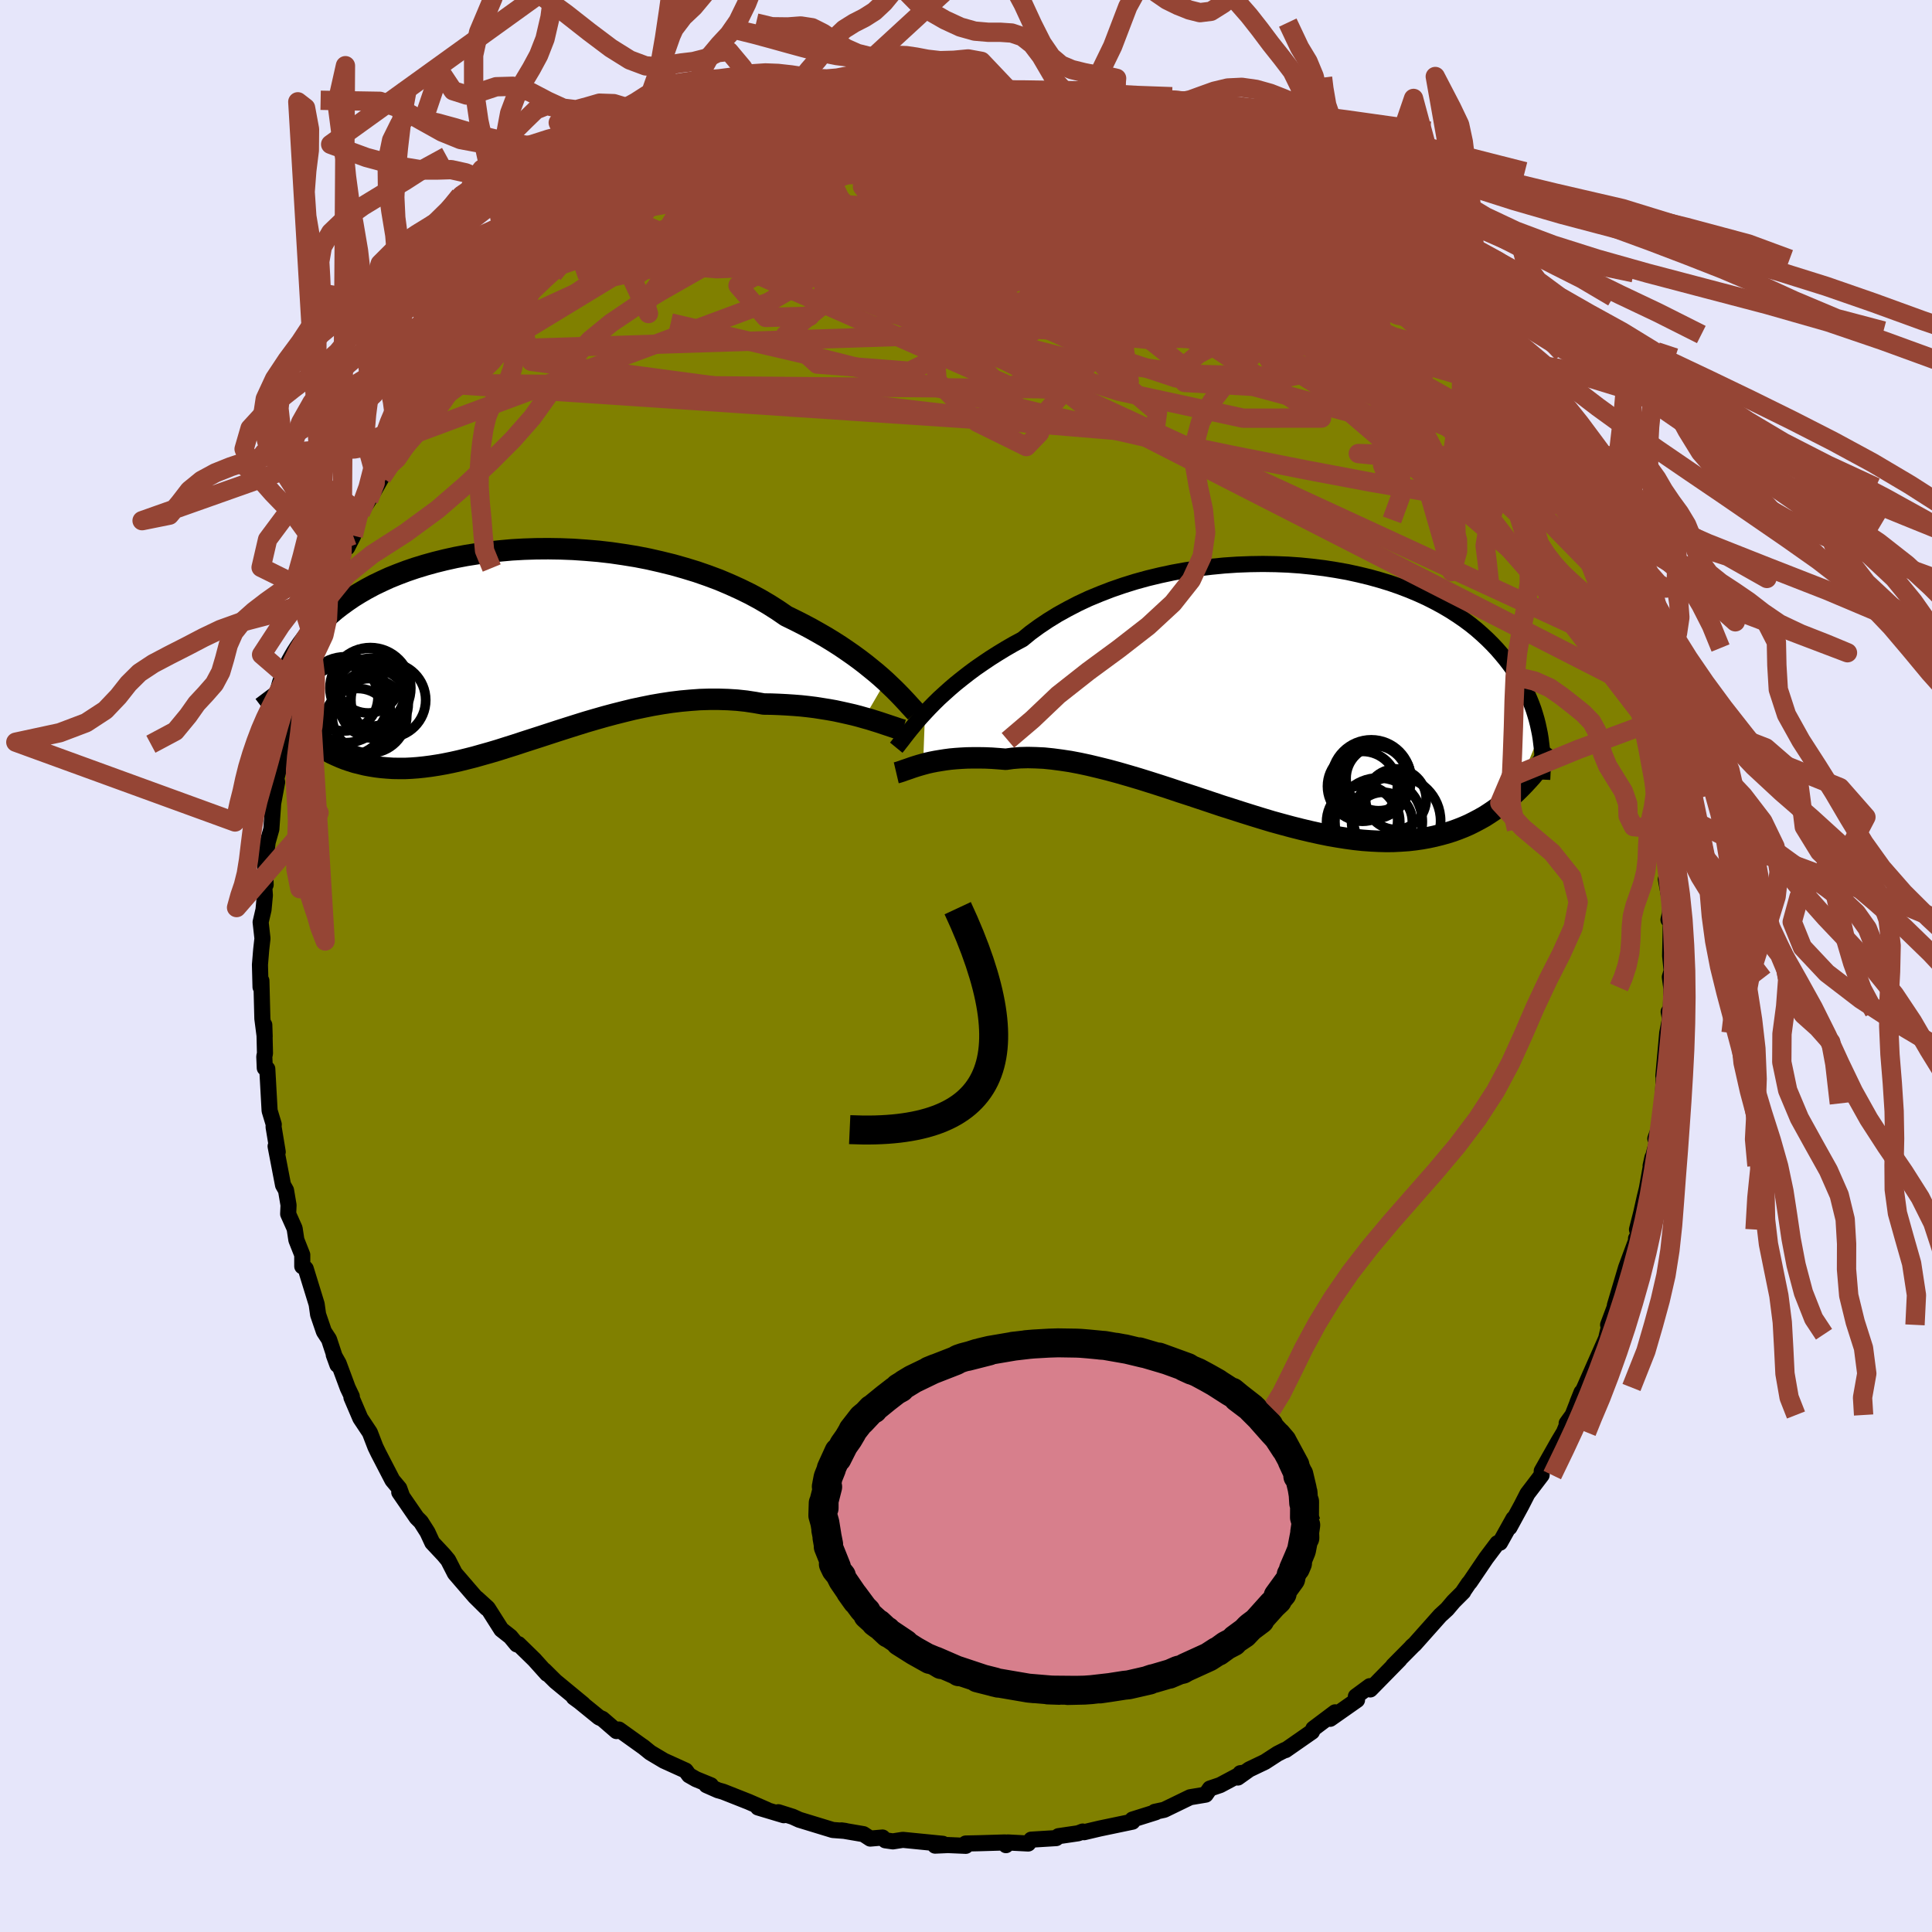 <svg xmlns="http://www.w3.org/2000/svg" width="500" height="500" viewBox="-100 -100 200 200"><defs><clipPath id="c"><path d="m38.26 3.73-.48-.43-.51-.44-.54-.44-.57-.46-.6-.46-.63-.46-.66-.46-.69-.47-.72-.46-.75-.46-.78-.45-.8-.45-.83-.44-.85-.43-.88-.43-.86-.59-.91-.58-.95-.56-1-.54-1.04-.51-1.08-.49-1.11-.47-1.15-.43-1.18-.41-1.21-.37-1.23-.35-1.26-.31-1.27-.29-1.28-.25-1.3-.21-1.3-.19-1.31-.15-1.3-.11-1.3-.09-1.3-.05-1.29-.02-1.27.01-1.26.04-1.24.07-1.22.11-1.19.13-1.17.16-1.14.18-1.11.21-1.08.24-1.05.26-1.01.28-.98.3-.94.32-.9.34-.87.35-.83.38-.79.38-.75.4-.71.41-.68.42-.63.43-.61.44-.57.44-.53.45-.5.45-.48.45-.44.45-.42.45-.39.45-.37.46-.34.45-.31.45-.29.45-.27.46-.25.45-.22.45-.21.45-.18.44-.16.45-.15.44-.12.43-.11.43-.1.43 1.98 3.62.39.34.41.32.41.31.43.3.43.29.44.27.45.25.46.24.47.22.48.21.48.19.5.17.51.16.53.13.53.13.54.1.56.09.57.07.59.05.6.04.62.01h.63l.64-.03.67-.05.67-.07.7-.09.71-.11.73-.13.74-.15.76-.17.77-.19.79-.2.81-.23.82-.23.84-.25.85-.27.86-.27.88-.29.9-.29.9-.29.92-.3.92-.3.94-.3.95-.3.96-.3.96-.28.98-.28.97-.26.99-.25.98-.24.99-.21.99-.2.99-.17.99-.15.99-.12.99-.09.97-.07.98-.03h.96l.96.03.95.06.93.1.92.14.91.16.79.01.79.03.77.04.76.05.75.06.74.08.72.09.7.11.69.11.67.12.65.14.63.14.61.14.58.15.56.16"/></clipPath><clipPath id="b"><path d="m-36.46 2.4.45-.48.49-.5.52-.51.56-.51.58-.52.61-.52.65-.52.68-.53.7-.52.74-.51.77-.52.79-.5.82-.5.85-.49.88-.47.83-.68.89-.65.94-.63.99-.61 1.03-.57 1.08-.56 1.11-.52 1.16-.48 1.19-.46 1.22-.42 1.25-.39 1.27-.35 1.29-.31 1.31-.28 1.32-.24 1.33-.2 1.34-.16 1.34-.13 1.34-.09 1.33-.05 1.32-.02 1.31.02 1.29.05 1.28.09 1.26.13 1.23.15 1.21.19 1.18.21 1.14.25 1.12.27 1.08.3 1.05.32 1.01.35.97.37.93.39.9.41.85.43.81.44.78.46.73.47.7.48.66.49.62.5.58.51.55.51.52.52.49.52.45.52.43.52.4.52.38.52.35.52.32.52.3.53.27.52.25.52.23.52.21.52.19.52.16.51.15.51.13.51.11.51.1.49-2.5 6.04-.43.4-.44.38-.45.37-.47.36-.47.34-.49.33-.5.32-.52.29-.53.28-.54.27-.55.24-.58.23-.58.21-.6.19-.62.17-.64.16-.65.14-.67.12-.69.1-.71.08-.73.05-.75.04-.77.01-.79-.02-.81-.04-.84-.06-.85-.09-.88-.12-.89-.14-.92-.16-.93-.19-.95-.21-.97-.23-.99-.25-1-.27-1.02-.28-1.03-.31-1.04-.32-1.05-.33-1.06-.34-1.07-.34-1.07-.36-1.08-.36-1.08-.36-1.08-.35-1.07-.36-1.08-.35-1.07-.34-1.06-.33-1.05-.31-1.04-.3-1.03-.28-1.01-.25-1-.24-.98-.21-.95-.18-.93-.14-.91-.12-.88-.09-.85-.04-.82-.02-.8.02-.76.06-.72.1-.72-.06-.7-.05-.67-.03-.66-.01h-.64l-.62.01-.59.03-.58.04-.55.05-.53.07-.51.08-.48.08-.46.09-.44.1-.41.11"/></clipPath><filter id="a"><feTurbulence baseFrequency=".05" numOctaves="3" result="noise" type="noise"/><feDisplacementMap in="SourceGraphic" in2="noise" scale="2"/></filter></defs><rect width="100%" height="100%" x="-100" y="-100" fill="#E6E6FA"/><path fill="olive" stroke="#000" stroke-linejoin="round" stroke-width="1.667" d="m73.05.5-.19.64.17 1.26-.11 3.31-.18-.97.18.51-.33 1.68-.4 4.43.05-.17-.12 2.91-.19 1.47.01.69-.58 1.61.3-.12-.79 2.93.19-.86-.58 3.23-.21.85-.37 1.65-.44 1.73.16.54-.26.39.1-.03-1.13 3.05-1.16 3.91h.05l-.75 2.01.18-.16-.28 1.13-.1.44-1.7 3.84-.54 1.23-.74 1.57.43-1.07-.92 2.35-.62.86h.1l-.38.93-.57.95-1.73 3.06-.01.42-1.47 1.93-.63 1.23-1.23 2.26.41-.91-1.39 2.49-.27.05-1.16 1.54-1.68 2.48-.13.14-.59.87.02.01-1 1-.67.79-.71.65-2.66 2.99-.28.24.19-.17-2.12 2.14.66-.63-3.03 3.09-.05-.34-1.44 1.06.12.37-2.78 1.95.53-.5-.02-.17-2.25 1.69-.15.32-2.73 1.9-.07-.01-.75.38-1.31.85-1.63.78-1.18.84.26-.45.29-.04-2.38 1.27-1.06.36-.44.63-1.61.27-2.68 1.3-.98.21.11.04-2.42.76v.22l-.1.02-3.3.69-1.61.38-.14-.07-.47.18-2.04.3-.23.2-2.59.16-.31.4-2.11-.11-.19.28-.1-.28-2.71.08-1.36.03.09.15-.08.09-1.84-.08-1.34.06.8-.19-4.14-.41-1.03.16-.78-.11-.29-.29-1.27.11-.71-.46-2.28-.39.43.06-1.32-.1-3.47-1.06-.68-.31-1.49-.47.57.31-2.67-.8.92.24-1.9-.83-2.63-1.04-.53-.15-1.2-.53.46.01-1.54-.63-.72-.41-.35-.48-2.25-1.02-1.41-.84-.79-.64.18.14-2.64-1.89-.25.16-1.46-1.26-.34-.15-2.46-2-.16-.08.96.7-2.86-2.36-1.15-1.14.28.36-1.31-1.46-1.65-1.61-.17.03-.66-.8-.94-.74-1.41-2.22-1.11-1.01 1 1.02-1.22-1.21-2.07-2.4-.7-1.37-.45-.54-1.19-1.27-.5-1.08-.68-1.07-.43-.43-1.81-2.63.31.45-.31-.86-.71-.85-1.45-2.8-.31-.64-.57-1.48-.99-1.49-.92-2.15.04-.1-.42-.88-.94-2.53-.51-.9.38 1.04-.87-2.64-.53-.81-.6-1.76-.15-1.07-1.13-3.67-.26-.27-.1.02V29.9l-.61-1.54-.18-1.19-.67-1.5.04-.91-.26-1.54-.31-.55-.77-4.01.22.59-.43-2.6.02-.25-.43-1.42-.24-4.33-.26-.09-.05-1.19.07-.32-.07-2.95.04 1.21-.24-1.86-.1-3.93-.09.66-.06-2.31.13-1.57.13-1.15-.19-1.69.3-1.29.14-1.49-.08-1.12.16.03-.07-2.29.28-2.13.38-1.34.2-2.82v.1l.4-2.14-.08-.39.37-1.42.73-3.16.09-.6.09-.43.37-.62.37-2.28.5-2.13-.24 1.12 1.45-4.69-.5 1.21.56-1.55.85-2.11.75-2.04-.12.24.92-3.35.55-.55.06-.85 1.16-1.92-.63 1.23 1.37-3.57.86-1.34 1.35-2.36-.03-.18.46-.75.73-1.19 1.51-2.31-.19.26.76-1.27.94-1.94.86-1.2.75-1.01-.03-.13 1.43-1.29 1-2.12.65-.38.32-.52 1.45-2.02-.76 1.16.89-1.24 2.22-2.22.73-.67 1.57-1.72-1.41 1.65 1.93-1.94 1.7-1.53-.59.08 1.32-1.07.13-.08 2.04-1.84 2.21-1.8-.25.32 1.25-.77-.75.46 2.97-1.9.03-.09.36-.27 2.64-1.77 1.72-.96-1.59 1.05 4.17-2.57-.88.55.73-.18.98-.49 2.1-1.35.65-.03 1.59-.81 1.21-.16-.6.03 2.07-.76.98-.44 2.46-.78 1.65-.38-1.63.53 4.29-1.25-1.41.38 1.09-.04 2.25-.64 1.16-.11.72-.08.22-.21 1.73-.1.67.08.4-.06.79-.12 2.63-.1 2.71.03-.17-.14 1.47.25 2.01.19.79-.07.1-.13 2.6.26.23.22 1.09.31-.08-.03h1.78l2.34.44 1.73.45.16.42.05-.37.68.47 1.52.32 1 .3 1.59.41 1.95 1.01-.76-.46 1.47.58.88.38.82.25.69.4 2.73 1.29.69.31 2.28 1.56-.11-.2 1.9 1.1.35.43.32-.17 1.43 1.16 1.89 1.32.38.47 2.37 1.75-.45-.24 2.52 1.86-1.33-1.31 3.06 2.89-.25-.07.55.46 2.1 1.89-.83-.87 1.99 1.94.72.58.78 1.12 1.64 1.86.89.89-.46-.37 1.85 2.28.17.35 1.1 1.42 1.17 1.53-.55-.97.77 1.36 2.38 3.14.03.3 1.21 1.94-.26-.51 1.35 2.35.49.87-.03.19 1.06 1.93.36.92 1.51 2.72-.1-.26.66 1.55 1.32 2.97-.6-1.48.85 1.94.73 1.75.69 2.34.32.23.09 1.16v-.12l1.05 2.64.09.28.74 2.15.45 2.32.02-.43.84 3.02.01.95-.16-.44.59 1.99.26 1.47.74 4.07.14.08-.11.71.38 2.56v.32l.55 2.65-.03.41.32 2.41-.32-.3.49 2.63-.07.9-.15.66.25-.33-.08 4.06.16 1.56-.19.64" filter="url(#a)"/><path fill="#fff" d="m-36.46 2.4.45-.48.49-.5.52-.51.56-.51.58-.52.61-.52.65-.52.68-.53.7-.52.74-.51.77-.52.79-.5.82-.5.85-.49.88-.47.83-.68.89-.65.94-.63.99-.61 1.03-.57 1.08-.56 1.11-.52 1.16-.48 1.19-.46 1.22-.42 1.25-.39 1.27-.35 1.29-.31 1.31-.28 1.32-.24 1.33-.2 1.34-.16 1.34-.13 1.34-.09 1.33-.05 1.32-.02 1.31.02 1.29.05 1.28.09 1.26.13 1.23.15 1.21.19 1.18.21 1.14.25 1.12.27 1.08.3 1.05.32 1.01.35.97.37.93.39.9.41.85.43.81.44.78.46.73.47.7.48.66.49.62.5.58.51.55.51.52.52.49.52.45.52.43.52.4.52.38.52.35.52.32.52.3.53.27.52.25.52.23.52.21.52.19.52.16.51.15.51.13.51.11.51.1.49-2.5 6.04-.43.4-.44.38-.45.37-.47.36-.47.34-.49.33-.5.32-.52.29-.53.28-.54.27-.55.24-.58.23-.58.21-.6.19-.62.17-.64.16-.65.14-.67.12-.69.1-.71.08-.73.05-.75.04-.77.01-.79-.02-.81-.04-.84-.06-.85-.09-.88-.12-.89-.14-.92-.16-.93-.19-.95-.21-.97-.23-.99-.25-1-.27-1.02-.28-1.03-.31-1.04-.32-1.05-.33-1.06-.34-1.07-.34-1.07-.36-1.08-.36-1.08-.36-1.08-.35-1.07-.36-1.08-.35-1.07-.34-1.06-.33-1.05-.31-1.04-.3-1.03-.28-1.01-.25-1-.24-.98-.21-.95-.18-.93-.14-.91-.12-.88-.09-.85-.04-.82-.02-.8.02-.76.06-.72.1-.72-.06-.7-.05-.67-.03-.66-.01h-.64l-.62.01-.59.03-.58.04-.55.05-.53.07-.51.08-.48.08-.46.09-.44.1-.41.11" filter="url(#a)" transform="translate(32.22 -28.62)"/><path fill="#fff" d="m38.26 3.73-.48-.43-.51-.44-.54-.44-.57-.46-.6-.46-.63-.46-.66-.46-.69-.47-.72-.46-.75-.46-.78-.45-.8-.45-.83-.44-.85-.43-.88-.43-.86-.59-.91-.58-.95-.56-1-.54-1.04-.51-1.08-.49-1.11-.47-1.15-.43-1.18-.41-1.21-.37-1.23-.35-1.26-.31-1.27-.29-1.28-.25-1.3-.21-1.3-.19-1.31-.15-1.3-.11-1.3-.09-1.3-.05-1.29-.02-1.27.01-1.26.04-1.24.07-1.22.11-1.19.13-1.17.16-1.14.18-1.11.21-1.08.24-1.05.26-1.01.28-.98.3-.94.32-.9.34-.87.35-.83.38-.79.38-.75.4-.71.41-.68.42-.63.43-.61.44-.57.44-.53.45-.5.45-.48.45-.44.45-.42.45-.39.45-.37.46-.34.45-.31.45-.29.45-.27.46-.25.45-.22.45-.21.45-.18.44-.16.45-.15.44-.12.43-.11.43-.1.43 1.98 3.62.39.34.41.32.41.31.43.3.43.29.44.27.45.25.46.24.47.22.48.21.48.19.5.17.51.16.53.13.53.13.54.1.56.09.57.07.59.05.6.04.62.01h.63l.64-.03.67-.05.67-.07.7-.09.71-.11.73-.13.74-.15.76-.17.77-.19.79-.2.81-.23.82-.23.84-.25.85-.27.86-.27.88-.29.9-.29.9-.29.92-.3.92-.3.94-.3.95-.3.96-.3.96-.28.98-.28.97-.26.99-.25.98-.24.99-.21.99-.2.99-.17.99-.15.99-.12.99-.09.97-.07.98-.03h.96l.96.03.95.06.93.1.92.14.91.16.79.01.79.03.77.04.76.05.75.06.74.08.72.09.7.11.69.11.67.12.65.14.63.14.61.14.58.15.56.16" filter="url(#a)" transform="translate(-46.58 -33.22)"/><g fill="none" stroke="#000" transform="translate(32.22 -28.62)"><path stroke-linejoin="round" stroke-width="1.667" d="m-39.44 6.02.18-.22.2-.26.23-.29.25-.33.28-.36.31-.39.34-.41.36-.44.4-.45.43-.47.45-.48.49-.5.52-.51.56-.51.58-.52.61-.52.65-.52.68-.53.7-.52.74-.51.77-.52.79-.5.82-.5.85-.49.88-.47.83-.68.89-.65.94-.63.99-.61 1.03-.57 1.08-.56 1.11-.52 1.16-.48 1.19-.46 1.22-.42 1.25-.39 1.27-.35 1.29-.31 1.31-.28 1.32-.24 1.33-.2 1.34-.16 1.34-.13 1.34-.09 1.33-.05 1.32-.02 1.31.02 1.29.05 1.28.09 1.26.13 1.23.15 1.21.19 1.18.21 1.14.25 1.12.27 1.08.3 1.05.32 1.01.35.97.37.93.39.9.41.85.43.81.44.78.46.73.47.7.48.66.49.62.5.58.51.55.51.52.52.49.52.45.52.43.52.4.52.38.52.35.52.32.52.3.53.27.52.25.52.23.52.21.52.19.52.16.51.15.51.13.51.11.51.1.49.08.5.06.49.06.48.04.48.02.48.02.46.01.47-.01.45-.02.46-.02.44" filter="url(#a)"/><path stroke-linejoin="round" stroke-width="2.222" d="m-39.44 8.62.17-.04.19-.06.22-.07.24-.09.27-.09.29-.1.31-.11.34-.11.36-.11.39-.11.41-.11.44-.1.46-.09.48-.08.51-.08.53-.07.55-.05.58-.04.59-.03.62-.01h.64l.66.01.67.03.7.05.72.06.72-.1.76-.06.8-.02.82.02.85.04.88.09.91.12.93.14.95.18.98.21 1 .24 1.01.25 1.03.28 1.04.3 1.05.31 1.06.33 1.07.34 1.08.35 1.07.36 1.08.35 1.08.36 1.08.36 1.07.36 1.07.34 1.06.34 1.05.33 1.04.32 1.03.31 1.02.28 1 .27.99.25.97.23.95.21.93.19.92.16.89.14.88.12.85.09.84.06.81.04.79.02.77-.01.75-.04.73-.05.71-.08.69-.1.67-.12.65-.14.64-.16.62-.17.6-.19.58-.21.58-.23.55-.24.54-.27.53-.28.52-.29.5-.32.49-.33.47-.34.47-.36.45-.37.44-.38.43-.4.41-.4.41-.42.4-.43.39-.43.37-.45.37-.45.36-.46.35-.47.35-.48.33-.49" filter="url(#a)"/><circle cx="8.86" cy="13.539" r="3.608" clip-path="url(#b)" filter="url(#a)"/><circle cx="10.495" cy="13.674" r="4.524" clip-path="url(#b)" filter="url(#a)"/><circle cx="8.895" cy="13.724" r="3.792" clip-path="url(#b)" filter="url(#a)"/><circle cx="10.485" cy="9.189" r="3.36" clip-path="url(#b)" filter="url(#a)"/><circle cx="12.285" cy="11.354" r="3.136" clip-path="url(#b)" filter="url(#a)"/><circle cx="9.97" cy="9.329" r="3.554" clip-path="url(#b)" filter="url(#a)"/><circle cx="8.82" cy="10.019" r="3.618" clip-path="url(#b)" filter="url(#a)"/><circle cx="10.95" cy="13.674" r="3.036" clip-path="url(#b)" filter="url(#a)"/><circle cx="12.3" cy="13.594" r="4.612" clip-path="url(#b)" filter="url(#a)"/><circle cx="9.735" cy="9.319" r="4.112" clip-path="url(#b)" filter="url(#a)"/></g><g fill="none" stroke="#000" transform="translate(-46.58 -33.22)"><path stroke-linejoin="round" stroke-width="2.222" d="m41.38 6.94-.19-.2-.21-.23-.24-.26-.26-.29-.3-.32-.32-.34-.36-.37-.38-.38-.42-.4-.44-.42-.48-.43-.51-.44-.54-.44-.57-.46-.6-.46-.63-.46-.66-.46-.69-.47-.72-.46-.75-.46-.78-.45-.8-.45-.83-.44-.85-.43-.88-.43-.86-.59-.91-.58-.95-.56-1-.54-1.04-.51-1.08-.49-1.11-.47-1.15-.43-1.18-.41-1.21-.37-1.23-.35-1.26-.31-1.27-.29-1.28-.25-1.3-.21-1.3-.19-1.31-.15-1.3-.11-1.3-.09-1.3-.05-1.29-.02-1.27.01-1.26.04-1.24.07-1.22.11-1.19.13-1.17.16-1.14.18-1.11.21-1.08.24-1.05.26-1.01.28-.98.3-.94.32-.9.34-.87.35-.83.38-.79.38-.75.4-.71.41-.68.42-.63.43-.61.44-.57.44-.53.45-.5.45-.48.45-.44.45-.42.45-.39.45-.37.46-.34.45-.31.45-.29.45-.27.46-.25.45-.22.45-.21.45-.18.44-.16.45-.15.44-.12.43-.11.43-.1.43-.08.43-.06.41-.05.42-.04.41-.03.4-.01.4-.01.39.01.39.02.38.02.38" filter="url(#a)"/><path stroke-linejoin="round" stroke-width="2.222" d="m40.05 8.8-.25-.07-.28-.09-.32-.11-.36-.12-.39-.13-.42-.14-.45-.15-.48-.15-.51-.16-.54-.15-.56-.16-.58-.15-.61-.14-.63-.14-.65-.14-.67-.12-.69-.11-.7-.11-.72-.09-.74-.08-.75-.06-.76-.05-.77-.04-.79-.03-.79-.01-.91-.16-.92-.14-.93-.1-.95-.06-.96-.03h-.96l-.98.03-.97.07-.99.09-.99.12-.99.15-.99.17-.99.2-.99.21-.98.24-.99.25-.97.26-.98.28-.96.28-.96.3-.95.3-.94.3-.92.3-.92.3-.9.29-.9.29-.88.29-.86.27-.85.27-.84.25-.82.23-.81.23-.79.2-.77.19-.76.17-.74.15-.73.13-.71.11-.7.09-.67.07-.67.05-.64.03h-.63l-.62-.01-.6-.04-.59-.05-.57-.07-.56-.09-.54-.1-.53-.13-.53-.13-.51-.16-.5-.17-.48-.19-.48-.21-.47-.22-.46-.24-.45-.25-.44-.27-.43-.29-.43-.3-.41-.31-.41-.32-.39-.34-.39-.35-.38-.36-.37-.38-.37-.38-.36-.39-.35-.41-.34-.41-.34-.42-.33-.43-.33-.44" filter="url(#a)"/><circle cx="-17.737" cy="6.827" r="4.712" clip-path="url(#c)" filter="url(#a)"/><circle cx="-14.732" cy="6.057" r="3.576" clip-path="url(#c)" filter="url(#a)"/><circle cx="-13.222" cy="5.692" r="3.872" clip-path="url(#c)" filter="url(#a)"/><circle cx="-15.312" cy="3.687" r="3.344" clip-path="url(#c)" filter="url(#a)"/><circle cx="-15.037" cy="4.887" r="3.522" clip-path="url(#c)" filter="url(#a)"/><circle cx="-16.382" cy="7.952" r="3.462" clip-path="url(#c)" filter="url(#a)"/><circle cx="-15.172" cy="7.322" r="3.86" clip-path="url(#c)" filter="url(#a)"/><circle cx="-17.652" cy="5.657" r="4.45" clip-path="url(#c)" filter="url(#a)"/><circle cx="-15.077" cy="4.442" r="4.184" clip-path="url(#c)" filter="url(#a)"/><circle cx="-17.792" cy="5.382" r="3.504" clip-path="url(#c)" filter="url(#a)"/></g><g fill="none" stroke="#954535" stroke-linejoin="round" stroke-width="2"><path d="m60-51.49.68 1.47.25 1.05-.19.64-.65.24-1.13-.15-1.62-.56-2.15-.93-2.69-1.32-3.27-1.7-3.9-2.15-4.56-2.63-5.23-3.15-5.85-3.66-6.44-4.15-7.02-4.63-7.67-5.12-8.3-5.68M-18.51-88l1.76-.49.83-.11.3.14-.03.33-.38.56-.75.8-1.17 1.08-1.66 1.38-2.2 1.68-2.76 2-3.36 2.36-3.99 2.78-4.69 3.24-5.41 3.74-6.1 4.16" filter="url(#a)"/><path d="m-5.98-90.68.57.04.69.01.92.03.97.09.78.17.48.28.14.37-.22.46-.57.55-.92.65-1.29.75-1.67.89-2.08 1.03-2.47 1.19-2.87 1.35-3.28 1.5-3.74 1.64-4.25 1.78-4.8 1.92-5.28 1.98-5.59 1.96" filter="url(#a)"/><path d="m-14.4-89.16-.01.04.94-.23.99-.22 1-.2.97-.18.89-.15.75-.12.6-.06.45-.01.32.04.19.1.05.16-.11.21-.32.28-.6.35-.94.43-1.33.51-1.73.6-2.13.68-2.48.76-2.85.82-3.28.93-3.72 1.03m59.4 2.06.43.33.76.49.99.69 1.02.75.89.69.67.53.39.34.08.13-.28-.11-.68-.35-1.14-.64-1.66-.97-2.18-1.31-2.65-1.62-3.04-1.87m32.2 29.86.08.21.17.6-.09.42-.4.16-.71-.09-1.04-.38-1.45-.75-1.92-1.18-2.44-1.67-2.95-2.18-3.46-2.69-3.96-3.2-4.5-3.7-5.16-4.29-6.06-4.97-7.16-5.68" filter="url(#a)"/><path d="m60.03-51.68.23.63.41.98.34.94.17.73-.06.46-.32.16-.59-.13-.87-.43-1.19-.74-1.5-1.06-1.84-1.41-2.17-1.81-2.52-2.2-2.85-2.61-3.2-2.98-3.59-3.39-4.06-3.83-4.58-4.33-5.11-4.87-5.57-5.42m15.86 4.87 1.47 1.11.81.62.53.45.31.34.07.23-.2.08-.52-.11-.87-.35-1.27-.59-1.73-.84-2.23-1.11-2.76-1.42-3.27-1.74-3.73-2.12-4.11-2.53" filter="url(#a)"/><path d="m60-51.49.42 1.45-.56 1-1.52.59-2.53.18-3.55-.22-4.59-.61-5.68-.97-6.79-1.28-7.95-1.58-9.13-1.91-10.3-2.36-11.48-2.84-12.72-3.22-14.19-3.31m14.54-22.06 2.61-.6 1.6.04 1.8.27 2.15.44 2.41.59 2.59.75 2.78.91 2.96 1.05 3.17 1.17 3.38 1.25 3.59 1.31 3.75 1.36 3.84 1.41 3.87 1.47 3.84 1.52 3.78 1.56 3.68 1.54 3.59 1.5 3.55 1.51 3.55 1.64" filter="url(#a)"/><path d="m11.04-89.99 1.82.42.98.37.38.31.07.31-.09.38-.22.45-.42.54-.7.6-1.03.65-1.41.7-1.8.75-2.17.84-2.55.96-2.94 1.08-3.35 1.21-3.79 1.3-4.28 1.37-4.81 1.41-5.37 1.43-5.91 1.41-6.4 1.39-6.94 1.48" filter="url(#a)"/><path d="m-27.34-84.36-.06.27 1.13-.13 1.93-.36 2.44-.41 2.76-.38 2.96-.3 3.1-.25 3.25-.23 3.37-.24 3.46-.27 3.51-.25 3.48-.21 3.42-.14 3.37-.06 3.33.01 3.26.03" filter="url(#a)"/><path d="m8.02-90.49.53.27.94.33 1.36.41 1.69.51 1.84.61 1.82.67 1.74.7 1.69.72 1.68.74 1.72.77 1.74.77 1.72.77 1.62.73 1.49.68 1.34.6 1.17.53 1 .44.8.32.52.15.15-.09-.35-.41" filter="url(#a)"/><path d="m34.75-79.91 1.36 1.04.92.84.63.69.32.55.04.44-.24.36-.53.3-.84.22-1.15.13-1.48.04-1.83-.05-2.18-.12-2.57-.2-3.01-.28-3.49-.4-4.01-.52-4.51-.68-5-.84-5.47-1.01-5.98-1.18-6.6-1.33-7.33-1.4m-13.31 1.52 2.58-1.5 1.44-.6 1.45-.47 1.74-.53 2.01-.57 2.15-.58 2.21-.53 2.21-.51 2.19-.49 2.2-.48 2.19-.47 2.13-.45 2.01-.41 1.81-.36 1.55-.29 1.27-.24.95-.2.5-.22m24.08 5.3 2.03.98 1.44.78 1.13.66.9.55.71.46.57.4.45.38.34.36.2.33.01.26-.21.14-.5.01-.84-.14-1.18-.31-1.55-.45-1.88-.61-2.22-.77-2.56-.95-2.93-1.13-3.33-1.29-3.76-1.45-4.27-1.63" filter="url(#a)"/><path d="m-1.49-90.88 1.81.01 1.26.04 1.23.08 1.2.08 1.09.07.92.06.71.07.46.07.17.06-.15.03-.48.01-.91-.02-1.52-.04-2.38-.07-3.27-.11m9.6.27.96.29 1.39.42 1.95.62 2.23.82 2.28.93 2.21 1 2.18 1.05 2.23 1.08L26-82.92l2.38 1.17 2.36 1.16 2.22 1.09 2.01.98 1.75.85 1.52.77m3.22 2.15-.16-.13.5.64.36.61.09.48-.16.37-.42.3-.68.24-.97.17-1.31.07-1.69-.06-2.12-.22-2.57-.4-3.02-.58-3.49-.77-3.96-.96-4.46-1.14-5.02-1.33-5.62-1.46L.49-80.5l-6.9-1.74-7.36-2.03" filter="url(#a)"/><path d="m-54.72-60.31 61.96 4.14 6.51-7.32-10.33-4.68-13.85-2.59-11.36-1.43-6.4-.47-.97.2 3.37.28 5.46-.22 4.89-.94 2.57-1.39.32-1.26-.13-.64 1.87.15 5.3.71 8.01.81 8.01.35 5.31-.2 2.58.31-.05.47-28.16-16.15" filter="url(#a)"/><path d="m-27.49-83.99 53.3 20.03 11 7.24-8.12.01-12.87-2.79-12.41-3.93-10.12-3.83-6.12-2.51-.55-.55 5.26 1.02 9.21 1.44 9.77.63 6.87-.88 2.01-2.25-2.47-2.9-4.62-2.75-3.79-2.21-1.11-1.79 1.18-1.67 1.02-1.6-1.83-1.23-4.82-.42-2.81.49 9.82 1.53 29.82 6.85" filter="url(#a)"/><path d="m-58-54.76 37.52-13.94 5.4-3.11 2.85-.04 1.74 1.35-.17.91-.36-.46 1.81-1.45 5.05-1.38 7.69-.41 8.82.87 8.15 1.81 5.89 2.07L28.87-67l-1.53.51-5.5-.54-8.8-1.03-10.32-.69-8.51.21-2.58.89 4.88.89 11.03.86 44.8 2.79" filter="url(#a)"/><path d="m8.02-90.49-27.74 8.11-2 4.36 9.86 2.86 8.62 1.06 1.66-.67-4.03-1.39-5.94-.79-4.8.53-2.5 1.58-.61 1.65.16.8.16-.36.35-1.12 1.18-1.33 2.11-1.25 2.44-1.27 2.99-1.36 6.93-.58 18.8 3.07 38.4 15.46" filter="url(#a)"/><path d="m-54.72-60.31 62.16.55 4.63.16L.31-64.13l-6.36-4.65 1.87-2.14 4.85.04 2.65.53-1.39-.28-4.31-1.47-4.93-2.31-3.74-2.62-2.02-2.48-.95-1.94-1.02-1.08-1.67-.07-1.49.51.73.14 3.08-.44-3.62 2.48-33.31 15.29" filter="url(#a)"/><path d="M69.22-28.45 45.1-55.86 29.72-60l-7.09-.41-.62-1.21 2.07-1.74 2.9-1.53 3.13-1.16 2.9-.92 2.4-.58 2.02.18 1.79 1.23 1.01 2.01-1.32 2.01-5.42 1.13-10.18-.27-13.47-1.83-13.76-3.55-10.51-5.93-1.28-9.15 16.93-9.13" filter="url(#a)"/><path d="m-52.29-63.72 59.11-1.89 3.68-8.22-8.86-6.44-6.5-3.5-1.38-1.05 2.51.76 3.25 2.22.08 3.53-5.15 4.41-8.14 4.56-5.01 4.03 3.3 3 9.57.74 9.16-4.51 36.06-10.29" filter="url(#a)"/><path d="m21.3-87 18.17 17.95-4.66-3.29-5.36-5.04-1.05-2.37 1.75.07 2.74 1.71 2.91 2.74 2.59 3.14 1.47 2.83-.79 2.09-4.01 1.24-7.47.25-9.78-1.4-9.28-3.84-5.05-6.07 1.66-6.11 7.59-2.65 12.17 3.61 22.57 12.9" filter="url(#a)"/><path d="m46.75-69.82-.36 12.67-6.18-4.05-2.4-3.37-3.14-2.31-4.4-2.17-3.82-2.13-2.19-1.78-1.01-1.07-1.01-.38-2.05-.01-3.42.07-4.27.24-3.84.94-2.1 2.02-.01 2.71 1.04 2.04.63-.29L8.7-70l3.39-5.2 8.77-4.42 10.09-1.13 5.69 2.16" filter="url(#a)"/><path d="m-16.03-88.63-13.95 10.95 5.03-1.98 2.55-1.13-1.03 1.3.18 1.94 4.76 1.37 9.65.95L3.95-74l13.24 1.92 11.14 2.34 7.33 2.23 3.13 1.71-.38 1.02-2.74.22-4.21-.9-4.89-2.35-3.99-3.28-.45-2.05 3.51 1.8-2.35 2.97L-18.51-88" filter="url(#a)"/><path d="m20.11-87.55 6.39 4.57-7.08.74-8.93.68-2.17 2.46 3.82 3.08 4.25 1.77.34-.15-3.76-1.11-4.57-.45-1.41 1.4 3.54 3.48 6.58 4.7 5.13 4.09-.47 1.42-7.12-2.36L2.62-68.5l-15.82-5.1-20.06.24-21.46 13.05" filter="url(#a)"/><path d="M52.17-63.46 33.47-77.1l-8.7-2.84-.56 2.54 1.43 2.61-.65.3-2.96-1.7-3.79-2.43-3.31-2.11-2.15-1.29-.62-.38 1.19.44 2.89 1.11 3.69 1.57 2.7 1.82-.19 1.94-4 1.89-6.8 1.12-5.91-1.16 1.49-3.98 14.45-2.4 23.92 9.16m22.44 37.97L8.65-60.33l-10.56-5.38 4.86 5.06 4.66 5.47-1.36 1.41-5.11-2.52-4.13-4.26-.29-3.78 3.55-2.13 5.46-.48 4.79.4 2.18.34-.94-.34-3.5-1.18-5.75-1.87-8.76-2.21-12.09-2.39-12.49-2.19-13.87 4.76" filter="url(#a)"/><path d="m-34.67-79.75 44.53 7.98-.76-3.81-4.63-3.92.41-2.3 2.86-1.08 2.38-.6 1.12-.49.08-.19-.91.49-1.89 1.41-2.19 2.09-1.08 2.16 1.46 1.56 4.29.65 5.53-.24 3.09-1.51-3.3-3.77-6.91-5.24 10.7-.99" filter="url(#a)"/><path d="M-36.89-78.31 4.68-59.97l4.97-2.5 6.69-3.7 5.36-2.02 1.02-1.66-1.02-1.8-.27-1.65.64-1.33-.11-.89-2.13-.03L16-74.2l-4.06 2.37-2.16 1.88 2.16-.05 8.4-1.13 14.4.62 8.2-2.73" filter="url(#a)"/><path d="m5.32-90.62 1.73 4.73-9.7 5.15-2.89 4.53 1.61 3.19.93 1.83-1.28.38-1.88-.89-.3-1.43 2.12-1.03 3.93-.13 4.75.63 5.18.94 5.93.99 7.03 1.33 7.77 2.23 7.26 3.41 5.1 3.95.94 2.15-6.45-4.06-16.34-14.1L9.34-89.96" filter="url(#a)"/><path d="M69.24-28.88 12.17-58.03-2.67-69.51l-4.87-6.39-.11-5.03 3.05-3.24 5.25-.66 5.95 1.72 3.98 2.65-.73 1.69-5.64-.31-6.74-1.61-1.39-.59 9.96 3.15 24.29 9.33 30.73 19.24" filter="url(#a)"/><path d="M22.06-86.54 5.52-82.36l13.19 8.55 11.75 5.72 2.79.29-4.35-3.09-8-3.83-8.64-2.8-7-1.06-4.04.63-.87 1.67 1.52 1.83 2.42 1.2 1.71.28.42-.26.63.07 3.81.85 8.05.47 7.1-2.79-2.92-7.7L16-88.58" filter="url(#a)"/><path d="M-38.14-77.54-10-82.87l13.84 4.82-.27 5.2-4.15 1.35-1.26-2.17 2.28-3.84 3.77-3.8 3.45-2.67 2.43-1.13 1.55.35 1.13 1.36 1.12 1.73 1.32 1.52 1.77 1.16 2.54 1.3 3.43 2.25 3.5 3.68 1.38 4.33-3.02 2.55-6.08-2.42-1.96-8.63-7.51-14.06" filter="url(#a)"/><path d="m11.04-89.99-9.61 3.77 4.79 8.83 6.66 5.63 4.87 1.48 3-1.04 1.35-2.34.15-2.78-.51-2.43-1.24-1.56-2.66-.59-4.78.19-6.86.77-7.86 1.26-7.04 1.75-4.52 2.22-1.51 2.64.02 2.79-1.46 2.14-4.56.12-2.87-3.31 12.92-6.98 41.54-4.8" filter="url(#a)"/><path d="m-46.79-69.61 1.79 7.02 24.4 3.27 26.52 3.08 13.6 1.13.3-2.21-5.49-4.69-4.39-5.25-.99-4.15.91-2.18.37-.2-1.04 1.16-.82 1.57 2.65 1.29 8.23.89 11.97.78 9.71.31.07-3.62-16.53-14.38" filter="url(#a)"/><path d="M67.94-33.2 28.53-66.91 3.76-76.36l-8.92-1.77h1.8l5.81.46 5.22.65 2.51.85-.47 1.16-2.16 1.46-1.34 1.51 2.1 1.37 6.39 1.38 8.62 1.92 6.86 2.8 2.01 3.04-1.93 1.49-2.45-3.42L4.53-90.55" filter="url(#a)"/><path d="M54.61-60.16 6.11-74.28l-2.94-.98 7.86 6.21 4.83 6.4 1.04 2.1-.46-2.97-.62-5.9-.42-5.78-.47-3.63-.57-1 .43 1.17 3.78 2.73 7.71 3.28 5.5 1.4-11.06-3.98-44.48-10.63" filter="url(#a)"/><path d="m-9.81-90.18 39.73 26.05 1.42-.97-11.54-5.44-12.99-5.42-8.86-3.79-4.15-1.56-1.57.16-1.16.74-1.32.3-.47-.57 1.8-1.3 4.73-1.49 7.08-1.07 7.9-.03 7.4 1.76 8.17 5.11L41.1-65.72 65.06-41.2" filter="url(#a)"/><path d="M60-51.49 34.23-62.4 10.36-72.71l-7.17-7.03 2.12-4.13 4.77-2.02 4.86-.53 4.34.47 3.58 1.08 2.52 1.45 1.14 1.75-.43 2.03-2.06 2.17-3.11 2.15-2.36 2.12 2.38 2.26 12.73 2.55 14.58.27" filter="url(#a)"/><path d="m47.47-69.24-15.3-8.33-5-.25-6.6 1.25-7.01 2.03-3.45 2.64 1.7 2.74 4.98 2.09 4.82.9 1.9-.37-2.08-1.21-5.23-1.3-6.08-.57-3.99.63.38 1.64 5.17 1.75 8.13.84 7.38-.77 1.49-2.98-10.12-6.02-23.73-7.44-26.34.18" filter="url(#a)"/><path d="M54.83-59.77 44.3-69.35l-7.49-1.91-8.56.43-7.49.79-3.86.84-1.3.53-1.35-.1-2.39-.59-2.08-.57.28-.03 3.21.5 4.36.51 2.55-.15-1.36-1.08-5.06-1.8L7.5-74l-3.7-1.7 2.41-.23 8.82 2.89 3.95 3.78-39.94-17.57" filter="url(#a)"/><path d="m-16.05-88.78 19.63 2.12 18.09 9.79 12.83 8.76 4.45 2.56-1.83-1.97-3.83-2.43-2.07-.15 1.34 2.34 3.73 3.17 2.82 1.83-2.05-1.09-9.37-4.17-15.94-5.78-18.2-4.59-13.76-.95-1.13.79 30.6-11.44" filter="url(#a)"/><path d="m18.52-87.96 3.89 4.84-2.31 2.57-8.32-.37-8.72.28L-3-78.92l-2.25 2.2 1.09 1.6 2.73.57 2.24-.28.1-.75-2.56-.98-4.21-1.21-3.76-1.6-1.13-2.06 2.33-2.34 4.72-2.2 4.99-1.58 4.03-.5 4.05.93 5.57 2.35 2.48 1.85-23.4-7.76" filter="url(#a)"/><path d="m22.77-86.42-44.26 11.29-9.79 1.45 2.07-.52 4.45-1.05 5.46-1.55 7.68-1.66 9.84-1 10.18.05 8.46.9 5.42 1.32 1.51 1.38-3.84 1.15-10.51.6-14.95.11-9.24.15 14.34 1.34 53.85 10.77" filter="url(#a)"/><path d="m-11.74-89.88 25.17 7.42 7.75 4.92-.86 2.59-8.81-.07L.18-76.58l-8.02-1.92-2.45-1.53 1.86-.66 3.59.24 3.68.75 3.73.79 4.37.69 4.54.88 2.49 1.51-2.31 2.39-7.43 3-7.39 2.73 3.75 1.12 23.38-1.31 19.52-4.88m12.72 42.66 2.62.61 1.6.71 1.24.87 1.15.9 1.09.88.87.9.53.97.29 1.09.29 1.19.53 1.28.81 1.32.82 1.32.45 1.28.04 1.26.55 1.11 2.84.28" filter="url(#a)"/><path d="m-1.49-90.88-1.87.2-1.11.24-.85.32-.8.41-.8.5-.82.61-.86.71-.89.78-.9.8-.89.77-.88.7-.9.63-.92.59-.98.62-1.02.7-1.03.82-.98.94-.85 1-.72 1-.68.94-.74.85-.65.72 20.14-14.85 1.71 2.77 1.15-.13 1.1-.45 1.1-.27 1.05.02.99.29.92.59.85.89.77 1.17.76 1.38.84 1.46 1.03 1.32 1.21 1 1.17.48.73-.33M-29.9-91.37l1.44-.22 1.57-.14 1.4-.12 1.24-.16 1.13-.2 1.14-.16 1.21-.08 1.31.05 1.35.15 1.31.2 1.24.17 1.15.05 1.08-.09 1.05-.2 1.05-.22 1.05-.12 1.04.05 1 .25.95.39.89.43.81.32.7.13.67.11" filter="url(#a)"/><path d="m-5.98-90.68.65.72.83-.18 1.18-.22 1.42-.05 1.44.11 1.37.19 1.27.23 1.17.23 1.11.23 1.04.22 1 .26.95.3.92.35.95.37 1.04.37 1.16.37 1.24.43 1.1.51.7.44.18.1-44.93 2.11.01.12.96-.49.93-.46.91-.41 1-.42 1.07-.43 1.1-.41 1.08-.4 1.05-.38 1.04-.39 1.07-.39 1.15-.4 1.19-.4 1.2-.35 1.14-.3 1.04-.22.94-.17.88-.14.99-.17 1.63-.38-6.22 1.55.48.12-.74.98-1.18.95-1.21.69-1.08.61-.95.67-.89.77-.88.82-.9.84-.92.8-.9.73-.86.71-.82.76-.75.92-.7 1.15-.67 1.36-.65 1.46-.69 1.4-.72 1.21-.71.99-.65.86-.47.79-.21.77.23.73-9.34-19.76 2.46-.71 1.58-.07 1.43-.2 1.35-.47 1.23-.68 1.12-.72 1.08-.56 1.11-.28 1.18-.04 1.24.08 1.28.03 1.25-.11 1.21-.2 1.16-.14 1.17.06 1.25.25 1.34.21 1.42-.12 1.34-.49.94-.15.04 2.98 1.63-.53-.06.03.89-.3.93-.3.97-.27 1.02-.25 1.03-.23.97-.19.9-.16.85-.14.84-.12.85-.12.98-.13 1.28-.12 1.8-.1 2.38-.1L-18.51-88l-.93 1.17-1 .29-.88.24-.87.42-.94.6-.99.71-.99.73-.95.67-.91.6-.89.52-.91.49-.96.54-.99.65-1.02.8-.98.95-.89 1.05-.92 1.12-1.81 1.29" filter="url(#a)"/><path d="m-19.49-87.56-1.81-1.77-1.79-3.63-1.44-1.72-1.18.13-1.21.59-1.29.33-1.27.15-1.19.19-1.17.2-1.33-.09-1.63-.61-1.97-1.23-2.26-1.7-2.38-1.87-2.31-1.68-2.07-1.21-1.77-.75-1.62-.86-1.6-1.56-.38-.48" filter="url(#a)"/><path d="m-19.49-87.56 1.06-1.9 1.13-2 1.02-1.3.92-1.05.88-1.12.89-1.12.97-.92 1.04-.65 1.06-.54 1.04-.66.98-.92.93-1.13.94-1.15 1.03-.91 1.2-.48 1.42-.05 1.6.08 1.65-.22 1.56-.82 1.56-1.4 2-2.03-39.83 36.62 1.69-1.25.66-1.52.66-1.39.79-1.3.8-1.29.73-1.28.7-1.17.7-.95.76-.72.85-.59.96-.61 1.04-.74 1.09-.78 1.1-.76.95-1.25m-21.78 15.18.86-1.04.99-.95 1.12-.98 1.05-.91.9-.78.79-.69.76-.66.81-.67.88-.71.96-.73 1.02-.76 1.04-.75 1.03-.71.99-.62.92-.52.85-.44.82-.46 1-.67 1.54-1.13-3.08 1.84-.89-1-1.29-1.1-1.28-.22-1.12.51-1.02.93-.98 1.07-1.01.95-1.07.64-1.12.32-1.14.12-1.13.1-1.15.23-1.22.36-1.32.4-1.38.32-1.36.19-1.29.1-1.3.16-1.5.68-1.85 1.66" filter="url(#a)"/><path d="m-28.22-83.81-1.1-1.66-1.93-1.57-1.75-.95-1.75-.76-1.71-.52-1.48-.05-1.24.36-1.18.32-1.34-.16-1.6-.73-1.79-.94-1.82-.6-1.73.05-1.57.52-1.48.34-1.41-.45-1.35-2.03-1.49 4.4-.32.65 1.47.3 1.91.52 1.83.55 1.75.48 1.79.42 1.8.33 1.7.17 1.5.03 1.31-.04 1.2-.07 1.19-.03 1.28.08 1.46.29 1.67.58 1.73.67 1.54.36 1.33-.25 2.46-1.16" filter="url(#a)"/><path d="m-31.51-81.79-1.69-5.79-1.63-1.38-1.03 1.24-1.1 1.08-1.51-.11-1.77-.98-1.72-1-1.43-.36-1.14.46-1.01.98-1.07 1.06-1.2.82-1.34.45-1.48.08-1.68-.31-1.92-.78-2.15-1.2-2.18-1.24-2.11-.74-2.37-.04-3.77-.07m36.89 6.78-.2-.5.67-1.33.56-1.65.41-2.07.47-2.25.66-2.03.86-1.56.97-1.16.99-1.06.93-1.34.9-1.85.92-2.33 1-2.54 1.07-2.38 1.09-1.9 1.11-1.32 1.07-1.1-.08-1.2" filter="url(#a)"/><path d="m-34.67-79.75-.16-1.32.7-1.11.74-1.83.55-2.31.44-2.4.42-2.34.46-2.25.55-2.04.75-1.67.95-1.25 1.09-1.03 1.06-1.27.87-1.89.69-2.6.68-2.87.95-2.49 1.33-1.77 1.43-1.7.65-3-1.34-4.01-15.03 42.59-.26-1.43.5-1.68.92-1.02.99-1.04.87-1.51.7-1.95.57-2.17.5-2.21.46-2.27.43-2.48.42-2.82.43-3.14.49-3.28.59-3.08.71-2.55.84-1.87 1-1.41 1.22-1.43 1.64-1.51 2.69-.01-44.59 32.11 3.7 1.36 3.35.9 2.44.4h1.65l1.33-.04 1.5.33 1.79.77 1.88.9 1.68.51 1.33-.21 1.14-.82 1.33-.7 1.83.39 2.2 1.79 1.73 1.17" filter="url(#a)"/><path d="m-26.75-85.25-.75.44-.64.36-.78.45-.92.55-1 .62-1.06.69-1.07.73-1.06.74-1 .68-.92.63-.84.58-.77.56-.78.64-.89.78-1.12.98-1.21 1.07-.71.61M71.52-17.82l.18.39.6.88.98 1.11 1.01 1.21.75 1.28.47 1.31.34 1.3.46 1.27.76 1.21 1.16 1.2 1.52 1.21 1.69 1.3 1.59 1.42 1.19 1.54.67 1.6.32 1.61.46 1.55 1 1.45 1.52 1.36 1.33 1.5.42 2.25.47 4.1m-134-87.3.03.77-.6 1.12-.66.98-.52 1.04-.44 1.26-.36 1.5-.29 1.62-.24 1.59-.29 1.4-.41 1.12-.56.91-.63.84-.58.93-.46 1.12-.31 1.29-.22 1.4-.16 1.46-.1 1.51-.01 1.57.11 1.65.17 1.68.13 1.66.15 1.64.74 1.81m-18.73-28.65 2.4.43 1.78.14 1.69.06 1.78.05h1.76l1.46-.27 1.02-.62.73-.81.82-.62 1.27-.15 1.77.29 1.98.42 1.73.24h1.17l.7-.16 1.07-.77" filter="url(#a)"/><path d="m-46.79-69.61.55-1.19.06-1.21.35-1.21.63-1.01.77-.86.84-.83.92-.86.94-.97.89-1.09.78-1.17.68-1.18.64-1.12.7-1.04.79-1.01.91-1.03 1.01-1.08 1.06-1.09 1.04-1.05 1.1-1.18 2.24-2.43" filter="url(#a)"/><path d="m-46.79-69.61.73-.91.46-.58.57-.86.64-.99.69-.97.78-.92.87-.92.93-.96.91-.97.86-.96.81-.89.79-.83.82-.8.86-.85.92-.95.95-1.07.96-1.18.93-1.24.9-1.23.81-1.2.57-1.08.36-.69m-17.12 21.05-1.13.94-1.53.57-1.47.06-1.15.14-.81.54-.66.86-.71.96-.89.86-1.08.7-1.2.58-1.23.57-1.21.63-1.2.7-1.19.73-1.2.74-1.15.78-1.06.86-.96.94-.98.98-1.21.96-1.7 1-2.14 1.37-1.99 2.67" filter="url(#a)"/><path d="m-47.52-68.94.55-1.11.22-1.26.11-1.41-.02-1.95-.28-2.64-.44-3.06-.3-3.04.03-2.68.41-2.2.67-1.78.78-1.49.8-1.34.75-1.39.66-1.69.52-2.24.38-2.88.35-3.28.48-3.16.78-2.5 1.08-1.67 1.2-1.01 1-.54.35-1.14M70.78-21.89l.47 2.63.1 1.49-.19 1.32-.3 1.36-.22 1.39-.08 1.36-.04 1.3-.15 1.26-.3 1.22-.41 1.18-.4 1.13-.28 1.1-.11 1.13-.04 1.24-.11 1.39-.3 1.41-.39 1.19-.44 1.01" filter="url(#a)"/><path d="m-46.29-106.49-1.53 3.15-.67 1.56-.48 1.58-.69 1.65-.79 1.87-.52 2.4v3.1l.54 3.69.86 3.94.86 3.74.63 3.21.27 2.52-.13 1.89-.53 1.43-.86 1.11-1.04.86-.94.64-.47.75.46 2.78-5.92 8.59-.74.7-1.04.46-1.23.53-1.37.5-1.67.31-2.08.12-2.39.07-2.44.2-2.24.38-1.97.51-1.72.57-1.57.63-1.44.78-1.26 1.03-1.01 1.31-1.05 1.26-2.83.57 28.05-9.93-.2-2.68-1.38-3.48-1.28-3.15-.39-2.18.49-1.34.83-1.1.58-1.39.09-1.86-.25-2.12-.28-2.14-.1-2.12.11-2.36.27-2.79.37-3.14.6-3.26m128.3 67.78.76 1.8.5 1.87.43 1.5.46 1.31.53 1.26.57 1.28.55 1.3.51 1.29.54 1.26.61 1.22.72 1.17.84 1.11.91 1.11.91 1.17.84 1.39.73 1.7.65 1.75.89 1.16M-60.05-51.52l1.14-1.01.78-1.15.7-1.01.72-.97.75-1 .77-.97.79-.88.85-.78.93-.7.99-.65.97-.63.87-.64.68-.66.49-.58.42-.31.7-.26" filter="url(#a)"/><path d="m-58.47-87.37.59-.53-.75.74-.83 1.68-.46 2.23.03 2.51.35 2.59.41 2.48.18 2.2-.14 1.84-.43 1.55-.51 1.43-.39 1.55-.1 1.81.23 2.14.44 2.36.48 2.37.29 2.14-.03 1.78-.34 1.43-.5 1.16-.41.87-.12.45m-1.35 2.36.67-1.77-.26-1.71-.53-1.94-.24-1.83.14-1.62.21-1.63.05-1.87-.15-2.12-.24-2.22-.17-2.18-.11-2.15-.14-2.27-.29-2.52-.46-2.71-.47-2.65-.31-2.3-.2-2.03-.36-2.33-.42-3.25.87-3.87-.35 50.57-.42.77-1.19.77-1.65.72-1.67.78-1.52.89-1.38.98-1.3 1-1.17 1.04-.9 1.14-.58 1.31-.37 1.41-.41 1.39-.65 1.22-.9 1.03-.94 1.01-.89 1.26-1.32 1.6-2.53 1.35m154.31-2.39.51-.35.39-1.2.39-1.6.74-1.91.96-2.06.73-1.95.25-1.67-.11-1.44-.2-1.36-.05-1.44.07-1.53-.02-1.54-.28-1.43-.59-1.29-.74-1.21-.67-1.27-.45-1.47-.19-1.71-.01-1.93.11-2.11.23-2.22.44-2.25.72-2.12.6-1.81" filter="url(#a)"/><path d="m-64.65-41.78-1.66-2.29-.9-1.97-.54-2.01.18-1.8.71-1.55.71-1.53.35-1.74-.15-2.07-.47-2.31-.5-2.34-.28-2.16.01-1.97.15-1.93.03-2.14-.27-2.49-.49-2.76-.47-2.77-.17-2.53.17-2.21.26-2.08.02-2.2-.41-2.21-.8-.62 3.05 51.58-1.14-.02-1.79.58-1.97.68-2.13.56-2.1.55-1.92.69-1.76.84-1.74.91-1.77.9-1.69.89-1.44.95-1.13 1.12-1.05 1.33-1.35 1.42-1.99 1.3-2.72 1.03-4.55.98 22.69 8.26.42-1.92.32-1.27.26-1.21.32-1.28.4-1.33.45-1.32.47-1.24.5-1.16.54-1.12.57-1.12.57-1.17.56-1.2.55-1.21.59-1.18.67-1.15.76-1.17.78-1.24.62-1.19.2-.49.12-.24-.1 2.18-.37 1.68-.58 1.24-.55 1.14-.38 1.2-.21 1.3-.07 1.35v2.61l-.01 1.21.01 1.23.07 1.33.16 1.41.22 1.42.24 1.29.22 1.07.38.59-8.54 9.82.35-1.26.36-1.06.3-1.2.23-1.42.19-1.58.2-1.59.26-1.53.33-1.42.38-1.35.38-1.32.37-1.32.35-1.3.34-1.26.34-1.23.36-1.19.36-1.2.38-1.23.41-1.26.47-1.24.49-1.2.49-1.12.57-1.16.85-1.59" filter="url(#a)"/><path d="m-67.6-33.97-.16 1.05.21 1.25.18 1.47.02 1.45-.06 1.37-.08 1.3-.11 1.24-.21 1.2-.32 1.18-.39 1.19-.37 1.22-.27 1.27-.11 1.31.04 1.38.16 1.45.2 1.51.19 1.51.17 1.47.21 1.36.29 1.22.37 1.15.39 1.17.36 1.25.55 1.41-1.82-29.83.08.4-.19 1.38-.21 1.41-.15 1.36-.11 1.3-.1 1.22-.13 1.19-.16 1.21-.16 1.27-.11 1.32-.02 1.33.07 1.32.09 1.33.05 1.38-.05 1.5-.11 1.64v1.82l.41 2.04 2.69-47.61v1.21l-.3 1.95-.16 2.2-.03 2.03.05 1.75.09 1.56.08 1.48.02 1.5-.05 1.52-.14 1.55-.23 1.55-.31 1.52-.34 1.41-.23.95.16-.2M95.7 1.5 94.56.13l-.48-2.05-.77-1.96-1.14-1.61-1.42-1.35-1.61-1.23-1.7-1.21-1.74-1.21-1.71-1.24L82.44-13l-1.28-1.34-.9-1.41-.52-1.47-.31-1.52-.35-1.55-.64-1.59-1.01-1.57-1.34-1.41-1.78-.9-2.43-.08-1.8-.02L51.2-50.4l1.43.46.92.51.89.58.94.6.93.68.87.82.8.97.73 1.05.69 1.08.69 1.06.76.98.83.92.92.87.95.85.9.88.77.91.58.97.43 1.01.35 1.09.41 1.17.59 1.22.74 1.26.65 1.15.27.43-.39-36.08-.5 3.46-.12 2.06-.16 1.85-.23 1.99-.24 2.08-.21 2.07-.09 1.91.1 1.68.32 1.43.44 1.27.34 1.31.03 1.54-.33 1.78-.5 1.8-.39 1.54-.11 1.17.16 1.08.58 1.74-5.01-12.72-1.35-1.87-.8-1.44-.61-1.18-.56-1.06-.56-1.01-.61-1-.68-1-.78-1-.87-.98-.93-.93-.93-.89-.9-.85-.83-.84-.76-.85-.73-.88-.74-.87-.77-.84-.82-.82-.88-.85-.95-.9-1.04-.93-1.19-.93-1.52-1.29" filter="url(#a)"/><path d="m61.06-49.56-2.03-.17-1.01-.49-.47-.96-.5-.96-.92-.61-1.47-.17-1.88.15-2.02.24-1.84.16-1.49.01-1.17-.15-1.05-.2-1.18-.15h-1.48l-1.94-.19 18.93.5.86.35 1.88-.22 2.53-.32 2.54-.11 2 .35 1.31.86.84 1.17.72 1.24.8 1.18.84 1.15.74 1.23.54 1.32.44 1.36.53 1.26.82 1.1 1.17.94 1.42.93 1.49 1.02 1.5 1.16 1.7 1.16 2.18 1.03 2.55 1 2.31.96-17.97-6.83-.83.14-.77-.45-.77-.87-.89-1.06L69-42.54l-1.06-.92-1.04-.87-.96-.88-.89-.95-.87-1.03-.86-1.08-.86-1.11-.82-1.09-.78-.99-.77-.86-.84-.95-1.06-1.63 21.45 19.27-.99-1.67-.55-1.43-.75-1.11-1.07-.8-1.37-.6-1.48-.61-1.38-.78-1.14-.95-.92-1.07-.81-1.1-.8-1.09-.84-1.09-.88-1.11-.91-1.1-.96-1.07-.96-1.01-.89-1-.71-1.03-.66-1-.92-.71-1.34-.29-2.07-.08-2.41-3.44.19-1.44.5-1.57.03-1.45-.44-1.25-.61-1.18-.59-1.23-.51-1.37-.4-1.62-.26-1.94-.17-2.19-.15-2.27-.2-2.16-.25-2.01-.25-1.94-.24-1.93-.38-1.77-.83-1.74-1.69-3.25 5.48 30.95 1.13 1.64 1.27 1.52 1.19 1.07 1.14.77 1.05.68.92.76.77.91.69 1.03.73 1.11.83 1.09 1.01 1.02 1.18.9 1.34.78 1.45.68 1.49.66 1.49.68 1.45.77 1.44.82 1.47.78 1.52.65 1.57.51 1.53.55 1.31.86.88.77-44.42-25.1.99-1.33 1.06-.37.91.23.83.54.93.58 1.11.46 1.26.35 1.29.31 1.22.36 1.09.44.97.55.88.7.83.83.84.78.92.29.44-.63-7.73-28.68-.9 2.62.21 1.79.51 1.46.53 1.49.45 1.62.42 1.6.55 1.4.74 1.11.9.92.93.96.83 1.18.65 1.43.5 1.57.37 1.6.22 1.69.04 1.9v2.05l.38 1.8.95 1.46" filter="url(#a)"/><path d="m52.34-63.11.17 2.05.12 1.48.46.98.51 1.17.43 1.48.39 1.55.39 1.41.31 1.3.1 1.35-.2 1.54-.46 1.74-.54 1.82-.28 1.74.21 1.65.25 2.3m-1.86-23.56.61-2.2-.77-.85-1.04-.5-1.03-.64-.99-.87-.9-1.03-.8-1.15-.69-1.22-.6-1.25-.57-1.22-.59-1.16-.65-1.08-.69-1.06-.68-1.1-.65-1.21-.64-1.31-.72-1.35-.91-1.29-1.15-1.16-1.47-1.29" filter="url(#a)"/><path d="m50.32-65.74 1.12 1.83.62 1.42.62 1.11.68.92.73.9.75 1.03.69 1.18.57 1.31.43 1.38.29 1.41.23 1.39.23 1.34.29 1.28.38 1.26.43 1.25.45 1.28.4 1.31.31 1.35.22 1.32.19 1.23.19 1.1.17 1.2-.04 1.8M46.75-69.82l-.77-1.79-.73-.72-.64-.9-.56-1.13-.6-1.14-.7-1.03-.76-.97-.78-1.03-.78-1.17-.8-1.34-.8-1.51-.77-1.7-.66-1.9-.51-2.06-.41-2.06-.44-1.83-.63-1.52-.87-1.44-1.23-2.6m13.44 27.84.7.84.77 1.19.72 1.26.64 1.16.59 1.09.53 1.12.4 1.24.2 1.44-.04 1.68-.25 1.89-.37 2.07-.32 2.11-.15 1.98.06 1.68.23 1.34.22 1.21.04 1.43.03 1.4" filter="url(#a)"/><path d="m36.91-91.96.14 1.14.29 1.69.63 1.82.91 1.58 1.05 1.31 1.04 1.12 1.01.95.98.81.91.78.78.96.54 1.33.25 1.78.03 2.05.01 1.95.26 1.48 1.01 1.39" filter="url(#a)"/><path d="m43.49-72.78 1.48.73.81.67.79.89.86 1.01.91 1.04.92.97.9.88.86.82.83.82.8.84.79.85.76.81.75.76.78.82.9 1.07 1.03 1.37.69 1-14.86-15.35.07 3.01.07 1.89 1.05.5 1.3.28 1.01.75.49 1.39.04 1.89-.21 2.1-.2 2.03-.02 1.73.22 1.38.42 1.11.53 1 .53 1.04.49 1.16.41 1.29.29 1.37.19 1.38.16 1.3.24 1.11.31.96.01 1.17-.6 2.12-10.16-35.24.14.46-.83-.21-1.04-.55-1.09-.78-1.1-.83-1.11-.74-1.08-.59-1.05-.48-1.02-.44-1.03-.45-1.07-.49-1.14-.53-1.2-.53-1.22-.54-1.18-.5-1.1-.47-1-.4-.93-.31-.9-.2-.94-.12-1.06-.09-1.2-.13-1.26-.15-1.33-.06 24 8.82-1.73-1.3-1.32-.97-1.19-.79-1.07-.64-.98-.56-.94-.53-.96-.57-1.04-.62-1.13-.64-1.2-.64-1.21-.6-1.18-.54-1.1-.47-1.02-.41-.94-.35-.92-.32-.95-.32-1.03-.32-1.11-.32-1.12-.29-1.03-.23-.78-.13-.33.13 21.53 9.21-.74-3.03-.63-2.03-.18-2.5-.11-2.64-.41-2.19-.8-1.63-1.07-1.4-1.16-1.46-1.14-1.52-1.1-1.4-1.05-1.2-.97-1.11-.88-1.3-.78-1.71-.75-2.14-.81-2.39-.9-2.48-.92-2.53-.78-2.66-.52-2.58-.24-1.88-.11-1.03" filter="url(#a)"/><path d="m7.36-80.54.83-.72.94-.58 1.18-.31 1.21-.1 1.1-.07.98-.18.91-.3.92-.33.96-.24.99-.05.98.19.93.4.88.46.88.38.94.17 1.05-.03 1.2-.15 1.33-.1 1.39.11 1.36.4 1.27.53 1.29.14 1.77-.41" filter="url(#a)"/><path d="m27.89-84.1-2.18-.09-1.34-.08-1.01-.15-.9-.1-.89-.01-.95.05-1.01.05-1.07.01-1.06-.04-1-.04-.91.05-.87.19-.89.34-1.02.43-1.17.43-1.28.41-1.2.51-.96.85-.89 1.54" filter="url(#a)"/><path d="m18.52-87.96 1.42.51 1.04.45.81.34.77.35.83.44.93.55 1.06.63 1.16.72 1.2.78 1.15.82 1.06.83.92.8.81.73.75.68.79.69 1 .93 1.38 1.37-17.08-11.62 1.25 1.23.88 1.04.67.83.63.85.69.9.83.87.98.81 1.05.85 1.02 1.06.84 1.42.6 1.79.41 1.95.35 1.78.4 1.46.48 1.27.51 1.48.52 1.7.43 1.11M15.32-89.05l.27-2.84-.8-.18-1.26-.15-1.34-.27-1.25-.31-1.11-.47-1-.85-.96-1.4-.96-1.9-1-2.16-1.09-2.03-1.19-1.51-1.31-.75-1.44-.05-1.53.35-1.58.27-1.55-.25-1.45-1.02-1.32-1.78-1.24-2.3-1.18-2.37-1.07-1.9-.96-1.89" filter="url(#a)"/><path d="m15.11-89.1.39-1.02.42.17.75.14 1.02.03 1.14.06 1.14.16 1.1.14 1.08-.01 1.1-.24 1.18-.43 1.28-.46 1.38-.33 1.46-.07 1.48.21 1.46.41 1.35.53 1.21.51 1.08.35.99-.12.81-.79m-23.55.31-1.88-.38-1.25-.56-.88-.97-.77-1.32-.83-1.42-.92-1.21-1.02-.8-1.1-.37-1.18-.08H2.28L.9-96.78l-1.49-.42-1.58-.73-1.55-.89-1.32-.87-.94-.96-.77-1.73" filter="url(#a)"/><path d="m36.94-108.3-2.4 2.25-2.35 1.4-2.1 1.66-1.85 1.83-1.57 1.51-1.31.82-1.14.14-1.11-.28-1.15-.46-1.16-.57-1.09-.75-.95-.7-.9.12-1.11 2.02-1.57 4.1-2 4.12-2.14 1.1" filter="url(#a)"/><path d="M4.53-90.55 2.9-92.27l-1.31-1.38-1.37-.25-1.47.14-1.44.04-1.32-.15-1.15-.22-1.02-.15-.96-.03-.95.06-.99.09-1.03.07-1.08.01-1.1-.07-1.1-.14-1.1-.22-1.14-.28-1.24-.32-1.43-.39-1.69-.47-1.92-.52-2.19-.54 28.63 6.44.69-.05.89.03.98.11.96.15.96.17 1.02.17 1.11.19 1.14.22 1.1.22 1 .24.91.23.88.25.91.27.98.31 1.05.33 1.04.36.98.34.87.32.82.31.83.31.82.28" filter="url(#a)"/><path d="m2.52-90.74-1.08-1.29-1.22-.19-1.48.1-1.46.04-1.3-.17-1.13-.34-1-.45-.96-.42-.96-.33-1-.22-1.05-.18-1.12-.28-1.17-.52-1.19-.75-1.18-.81-1.15-.58-1.18-.18-1.33.1-1.65-.02-1.64-.39m16.82 6.96 3.06-.14 2.73.02 2.45.12 2.29.2 2.22.28 2.22.36 2.21.44 2.21.51 2.19.57 2.19.66 2.2.74 2.21.83 2.24.94 2.28 1.04 2.31 1.14 2.34 1.24 2.33 1.32 2.32 1.38 2.27 1.44 2.21 1.48 2.14 1.5 2.07 1.53 2.04 1.57 2.02 1.64 2.04 1.72 2.05 1.81 2.05 1.89L58-62.47l1.95 2.02 1.84 2.08 1.73 2.16 1.69 2.27 1.76 2.39 1.96 2.5 2.12 2.48 1.72 1.94" filter="url(#a)"/><path d="m-5.98-90.68 1.77-.04 2.5-.05 2.76.02 2.85.11 2.78.19 2.62.28 2.47.34 2.46.42 2.67.5 3.1.56 3.65.63 4.15.72 4.46.8 4.45.91 4.2 1.02 3.87 1.11 3.7 1.22 3.85 1.3 4.35 1.39 5.01 1.45 5.57 1.47 5.81 1.47 5.68 1.46 5.32 1.48 4.98 1.56 4.87 1.69 5.03 1.83 5.69 1.95 7.54 2.13 9.68 2.6" filter="url(#a)"/><path d="m-13.15-89.5 2.07-.49 1.78-.31 2.17-.2 2.49-.13 2.69-.06 2.84.02 2.97.09 3.09.16 3.18.25 3.2.32 3.18.39 3.19.47 3.23.53 3.37.6 3.56.67 3.76.77 3.96.86 4.18.97 4.39 1.07 4.64 1.17 4.97 1.26 5.49 1.38 6.3 1.54 6.97 1.69 6.46 1.73 4.28 1.58" filter="url(#a)"/><path d="m-16.03-88.63 2.75-.73 2.35-.51 1.99-.35 1.95-.23 2.18-.15 2.46-.06H.34l2.88.08 3.03.16 3.2.24 3.31.31 3.36.38 3.33.46 3.33.52 3.44.58 3.69.66 4.05.75 4.32.84 4.43.96 4.33 1.07 4.21 1.14 4.41 1.2 5.38 1.3 6.91 1.6 6.62 2.04" filter="url(#a)"/><path d="m-16.03-88.63 2.82-.73 2.54-.52 2.25-.34 2.14-.23 2.15-.14 2.2-.06 2.2.01 2.13.09 2.05.17 1.96.25 1.89.33 1.85.4 1.82.47 1.81.54 1.82.62 1.82.7 1.83.79 1.81.89 1.75.99 1.64 1.09 1.52 1.2 1.42 1.29 1.39 1.39 1.41 1.46 1.43 1.5L32.95-75 34-73.6l.68 1.36.52 1.48.76 1.92.76 2.58" filter="url(#a)"/><path d="m-18.51-88 3.26-.9 2.21-.53 1.79-.36 1.73-.28 1.89-.23 2.14-.16 2.4-.1 2.59-.02 2.69.05 2.68.12 2.62.18 2.55.26 2.47.33 2.44.39 2.46.46 2.53.54 2.64.62 2.77.71 2.86.81 2.9.91 2.91 1.02 2.91 1.12 2.96 1.21 3.1 1.29 3.28 1.35 3.46 1.41 3.59 1.5 3.61 1.58 3.58 1.69 3.56 1.75 3.62 1.78 3.92 1.86 4.51 2.27" filter="url(#a)"/><path d="m-21.56-86.8 3.14-1.09 2.81-.84 2.28-.58 1.97-.41 1.92-.31 2.01-.24 2.17-.16 2.31-.1 2.43-.03 2.47.05 2.47.12 2.44.18 2.39.26 2.33.32 2.29.4 2.25.46 2.22.54 2.21.63 2.22.71 2.26.81 2.33.92 2.4 1.02 2.46 1.12 2.49 1.21 2.48 1.29 2.47 1.35 2.47 1.43 2.51 1.5 2.61 1.59 2.68 1.68 2.67 1.76 2.55 1.81 2.38 1.88 2.27 2.02 1.96 2.04" filter="url(#a)"/><path d="m-20.96-86.83 1.47-.77 1.44-.67 1.85-.57 2.27-.49 2.43-.42 2.44-.34 2.43-.24 2.47-.16 2.55-.08h2.64l2.73.09 2.82.16 2.92.24 3.05.32 3.2.39 3.35.47 3.49.54 3.58.61 3.63.71 3.66.79 3.73.88 3.85 1 4.02 1.09 4.24 1.2 4.42 1.29 4.51 1.38 4.44 1.45 4.25 1.49L70.93-75l3.78 1.44 3.62 1.42 3.58 1.52 3.8 1.74 4.42 1.86 4.85 1.28M71.55-17.03l.87 2.76 1.97 2.64 2.35 2.56 2.01 2.54 1.3 2.6.53 2.66-.05 2.72-.27 2.78-.11 2.86.29 2.92.66 2.93.77 2.88.58 2.77.25 2.63.02 2.54.05 2.5.3 2.53.53 2.63.55 2.71.35 2.74.15 2.69.13 2.64.43 2.47.71 1.81" filter="url(#a)"/><path d="m-23.76-85.86 2.31-.88 2.08-.78 2-.67 2.01-.58 2.07-.51 2.13-.42 2.18-.35 2.21-.26 2.26-.17 2.31-.09 2.35-.01 2.36.06 2.35.15 2.33.22 2.31.3 2.31.37 2.32.44 2.33.52 2.34.58 2.37.66 2.39.74 2.45.84 2.5.96 2.55 1.06 2.54 1.15 2.46 1.2 2.4 1.3 2.68 1.61 3.34 2.05" filter="url(#a)"/><path d="m-23.76-85.86 2.26-.87 1.85-.78 1.61-.68 1.62-.58 1.84-.5 2.09-.43 2.32-.35 2.49-.26 2.63-.18 2.77-.1 2.92-.03 3.07.06 3.23.13 3.4.21 3.56.29 3.73.36 3.91.43 4.07.5 4.19.55 4.2.62 4.08.68 3.95.77 4.19.92 5.18 1.23 6.45 1.64" filter="url(#a)"/><path d="m-24.41-85.83 2.26-.66 2.76-.67 2.74-.73 2.33-.69 1.94-.57 1.74-.45 1.71-.35 1.79-.26 1.92-.19 2.05-.12 2.14-.05 2.15.02 2.09.09 1.97.16 1.8.22 1.64.29 1.49.36 1.38.42 1.29.49 1.22.55 1.2.63 1.2.7 1.3.81 1.43.95 1.44 1.14 1.18 1.31" filter="url(#a)"/><path d="m-24.41-85.83 1.32-.66 1.66-.67 2.29-.74 2.39-.68 2.22-.57 2.08-.45 2.06-.35 2.14-.26 2.27-.19 2.42-.11 2.51-.05 2.57.02 2.57.09 2.54.16 2.52.23 2.48.3 2.45.35 2.4.43 2.35.49 2.33.56 2.37.64 2.5.72 2.76.84 3.07.97 3.4 1.13 3.49 1.31 3 1.42" filter="url(#a)"/><path d="m-31.51-81.79 2.66-1.55 2.2-1.17 1.97-1.03 1.89-.93 1.95-.82 2.06-.71 2.17-.62 2.27-.53 2.31-.45 2.33-.36 2.34-.28 2.4-.19 2.45-.12 2.53-.03 2.57.05 2.6.12 2.59.2 2.57.28 2.54.36 2.51.42 2.49.5 2.46.55 2.48.62 2.53.68 2.66.77 2.92.93 3.46 1.22 3.93 1.65" filter="url(#a)"/><path d="m-31.51-81.79 2.24-1.56 1.97-1.18 1.96-1.03 2.15-.93 2.3-.82 2.35-.71 2.35-.61 2.32-.53 2.29-.44 2.28-.35 2.31-.26 2.35-.18 2.42-.1 2.48-.01 2.53.06 2.56.15 2.59.23 2.6.3 2.6.38 2.64.45 2.69.53 2.81.61 2.93.68 3.08.78 3.22.88 3.3.97 3.34 1.08 3.32 1.19 3.27 1.28 3.21 1.39 3.16 1.48 3.08 1.52 2.92 1.49 2.65 1.37 2.43 1.24 2.58 1.3 3.22 1.9" filter="url(#a)"/><path d="m-34.64-79.84 2.05-1.41 1.7-1.08 1.94-1.06 2.12-1.05 2.18-1 2.17-.92 2.17-.82 2.19-.73 2.2-.63 2.22-.54 2.24-.45 2.25-.37 2.26-.28 2.28-.19 2.3-.11 2.32-.03 2.33.05 2.33.13 2.31.21 2.29.28 2.27.37 2.25.43 2.23.51 2.23.58 2.24.65 2.25.75 2.29.84 2.35.95 2.4 1.06 2.41 1.14 2.38 1.21 2.38 1.31 2.6 1.61 2.99 2.06" filter="url(#a)"/><path d="m-34.64-79.84 1.78-1.4 1.37-1.06 1.31-1.04 1.54-1.05 1.91-1 2.23-.92 2.38-.83 2.38-.74 2.27-.64 2.15-.55 2.09-.48 2.12-.38 2.26-.31 2.51-.22 2.82-.14 3.11-.07 3.33.01 3.46.09 3.53.16 3.65.24 3.91.34 4.26.47 3.9.68" filter="url(#a)"/><path d="m-40.1-76.06-5.99-1.17 2.23-1.16 2.37-1.25 1.65-1.24 1.74-1.18 2.34-1.12 2.92-1.06 3.22-1 3.22-.93 3.03-.84 2.76-.76 2.49-.66 2.3-.57 2.19-.48 2.2-.4 2.34-.31 2.58-.23 2.93-.15 3.32-.07 3.65.01 3.89.09 4.04.17 4.16.25 4.34.34 4.49.42 4.06.47 2.38.31m40.77 70.76 1.71 1.46 1.45 2.23 1.49 2.46 2.06 2.52 2.52 2.55L83.06-4l1.5 2.66.5 2.72-.21 2.79-.38 2.86-.02 2.92.61 2.92 1.21 2.88 1.53 2.77 1.48 2.65 1.12 2.55.61 2.5.15 2.55-.01 2.63.23 2.71.67 2.74.86 2.7.34 2.64-.44 2.48.11 1.81" filter="url(#a)"/><path d="m-43.59-73.07 1.98-1.7 2.13-1.79 1.61-1.52 1.29-1.35 1.3-1.28 1.51-1.22 1.72-1.14 1.85-1.06 1.92-.96 2.01-.89 2.14-.81 2.3-.75 2.42-.68 2.47-.59 2.47-.5 2.45-.41 2.48-.32 2.58-.24 2.72-.15 2.88-.09 3.02-.01 3.11.06 3.12.14 3.09.2 3.02.27 2.97.33 2.97.4 3.02.47 3.08.53 3.12.61 3.22.68 4.01.8" filter="url(#a)"/><path d="m-43.59-73.07 1.93-1.7 1.7-1.8 1.14-1.52.97-1.35 1-1.28 1.08-1.23 1.22-1.14 1.43-1.05 1.69-.97 1.98-.88 2.26-.82 2.49-.74 2.68-.67 2.8-.58 2.84-.5 2.86-.4 2.87-.32 2.91-.23 2.99-.15 3.09-.08h3.19l3.27.07 3.31.14 3.31.21 3.31.28 3.33.34 3.37.42 3.43.48 3.48.55 3.49.62 3.52.71 3.71.81 4.3.95 5.23 1.15 6 1.32" filter="url(#a)"/><path d="m-44.7-71.62 1.35-1.45 1.9-1.68 2.06-1.66 2.02-1.5 1.98-1.37 1.99-1.28 2-1.23 1.99-1.15 1.96-1.06 1.95-.98 1.99-.89 2.07-.83 2.15-.77 2.2-.72 2.19-.63 2.1-.54 2-.44 1.91-.34 1.94-.26 2.1-.2 2.4-.12 2.73-.06 2.28.04" filter="url(#a)"/><path d="m-46.63-69.68-.97-2.58-.27-1.81 2.14-1.51 2.62-1.36 2.13-1.3 1.65-1.26 1.54-1.23 1.72-1.18 1.97-1.13 2.17-1.07 2.24-1.01 2.26-.94 2.29-.85 2.36-.76 2.43-.68 2.49-.58 2.53-.5 2.59-.41 2.68-.32 2.86-.24 3.09-.15 3.35-.07h3.54l3.66.08 3.67.17 3.67.25 3.73.34 3.84.42 3.7.46 2.83.32" filter="url(#a)"/><path d="m-46.63-69.68.88-2.59-1.95-1.81-.43-1.51 1.74-1.36 2.87-1.31 3.11-1.26 2.96-1.23 2.69-1.18 2.44-1.13 2.24-1.07 2.11-1.01 2.04-.93 2.02-.85 2.05-.76 2.13-.66 2.24-.58 2.38-.49 2.58-.4 2.81-.31 3.08-.23 3.36-.15 3.63-.06 3.87.01 4.06.1 4.2.18 4.29.26 4.35.34 4.4.41 4.43.48 4.57.55 4.85.63 4.97.7 3.68.48" filter="url(#a)"/><path d="m-45.22-71.33.88-.69 1.47-1.26 1.98-1.55 2.14-1.57 2.11-1.49 2.03-1.39 1.98-1.31 1.96-1.23 1.95-1.15 1.98-1.06 2-.98 2.06-.9 2.11-.82 2.15-.76 2.16-.67 2.13-.6 2.1-.51 2.07-.41 2.06-.33 2.09-.24 2.13-.17 2.19-.08 2.23-.02 2.24.06 2.19.13 2.12.2 2.03.27 1.93.33 1.84.4 1.74.47 1.69.53 1.66.61 1.67.68 1.71.8" filter="url(#a)"/><path d="m-47.52-68.94 1.33-1.7 1.21-1.27 1.27-1.37 1.23-1.5 1.19-1.53 1.29-1.47 1.46-1.39 1.63-1.32 1.73-1.23 1.81-1.16 1.92-1.07 2.07-.99 2.27-.9 2.44-.84 2.55-.77 2.58-.7 2.52-.62 2.42-.52 2.35-.44 2.35-.34 2.43-.26 2.59-.18 2.79-.1 2.96-.04 3.04.03 3 .11 2.79.18 2.47.21 2.35.13" filter="url(#a)"/><path d="m-49.87-66.64-5.83-.82-2.44-1.42 2.86-1.6 4.21-1.64 3.48-1.59 2.51-1.5 1.93-1.41 1.71-1.33 1.64-1.28 1.53-1.24 1.37-1.19 1.2-1.14 1.05-1.1.95-1.04 1-.97 1.21-.9 1.64-.81 2.23-.71 2.87-.62 3.44-.55 3.72-.49 3.46-.39 2.74-.3m82.17 68.79 1.16 3.66 3.31 3.18L81-12.19l7.12 2.64 7.22 2.54 6.12 2.53 4.3 2.59L108.2.77l.97 2.71-.01 2.74-.57 2.74-.67 2.69-.28 2.62.48 2.57 1.34 2.53 1.99 2.53 2.21 2.55 2.04 2.57 1.69 2.58 1.46 2.57 1.52 2.56 1.78 2.56 1.45 2.58-.04 2.54 1.02 1.72" filter="url(#a)"/><path d="m-51.32-64.62-3.45-1.59-1.24-2.02 1.43-1.82 1.96-1.61 1.86-1.53 1.84-1.52 1.85-1.5 1.79-1.46 1.67-1.39 1.59-1.33 1.56-1.24 1.65-1.16 1.85-1.08 2.13-1 2.47-.92 2.81-.84 3.03-.78 3.11-.7 3.01-.62 2.81-.54 2.64-.44 2.61-.35 2.78-.26 3.14-.18 3.61-.11 4.02-.04 4.27.04 4.28.1 4.11.18 3.83.21 3.63.13" filter="url(#a)"/><path d="m-51.32-64.62.82-1.59 1.65-2.02 1.82-1.82 1.76-1.61 1.74-1.53 1.79-1.52 1.87-1.5 1.94-1.46 1.99-1.39 2.02-1.33 2.01-1.24 2.01-1.16 2.01-1.08 2.01-1 2.05-.92 2.1-.84 2.15-.78 2.18-.7 2.18-.62 2.15-.54 2.1-.44 2.1-.35 2.16-.26 2.27-.18 2.41-.11 2.55-.04 2.59.04 2.53.1 2.32.18 2.04.21 1.75.13" filter="url(#a)"/><path d="m-54.72-60.31.18-2.49 1.84-1.8 1.91-1.78 1.58-1.78 1.26-1.72 1.14-1.64 1.22-1.58 1.41-1.54 1.6-1.5 1.74-1.46 1.81-1.4 1.84-1.32 1.85-1.25 1.88-1.17 1.93-1.08 1.98-1 2.07-.93 2.17-.85 2.29-.77 2.38-.7 2.46-.61 2.5-.53 2.53-.44 2.58-.34 2.68-.27 2.82-.18 3.01-.1 3.18-.03 3.31.05 3.37.11 3.38.19 3.38.26 3.38.32 3.34.37 3.12.44 3.08.57" filter="url(#a)"/><path d="m-56.3-57.97-.57-1.96-.51-1.89 1.11-1.86 1.92-1.76 1.75-1.67.92-1.62-.12-1.61-.91-1.6-1.12-1.56-.71-1.51.13-1.43 1-1.37 1.67-1.31 2.06-1.26 2.25-1.2 2.4-1.16 2.6-1.1 2.85-1.04 3.1-.97 3.25-.9 3.24-.8 3.12-.72 2.98-.63 2.92-.54 3.01-.45 3.22-.36 3.51-.28 3.89-.19 4.44-.14 5.03-.13" filter="url(#a)"/><path d="m-58-54.76.85-2.69-.59-2.2-.71-1.99v-1.88l.9-1.76 1.53-1.67 1.79-1.62 1.79-1.61 1.72-1.59 1.62-1.57 1.53-1.51 1.46-1.44 1.45-1.37 1.54-1.31 1.7-1.26 1.84-1.21 1.94-1.16 1.99-1.12 2.07-1.08 2.24-1.02 2.46-.96 2.63-.87 2.44-.7 1.03-.28" filter="url(#a)"/><path d="m-60.05-51.52 1.2-2.7-.08-2.18.01-2.07.68-2.01 1.07-1.93.97-1.86.68-1.82.53-1.77.65-1.71.97-1.66 1.32-1.6 1.54-1.56 1.58-1.51 1.53-1.46 1.51-1.41 1.59-1.34 1.78-1.27 2.03-1.19 2.25-1.11 2.42-1.02 2.54-.95 2.67-.87 2.83-.8 2.94-.74 2.98-.65 2.88-.57 2.71-.46 2.6-.37 2.68-.27 3.06-.2 3.77-.14 4.56-.06 3.96.04" filter="url(#a)"/><path d="m-60.48-50.59 1.07-1.59 1.73-2.06 1.86-2.09 1.62-2.06 1.38-2 1.29-1.93 1.38-1.88 1.51-1.82 1.63-1.77 1.7-1.72 1.73-1.66 1.77-1.6 1.84-1.56 1.92-1.52 2-1.46 2.08-1.42 2.13-1.34 2.13-1.28 2.12-1.19 2.08-1.11 2.04-1.03 2.01-.95 2.02-.88 2.04-.81 2.06-.74 2.02-.66 1.95-.58 1.81-.46 1.69-.37 1.67-.28 1.78-.2 2.17-.14 3.29-.1" filter="url(#a)"/><path d="m-60.48-50.59-.79-1.58.83-2.05.76-2.08.87-2.06 1.01-1.99.75-1.93.07-1.87-.79-1.82-1.36-1.77-1.34-1.71-.64-1.65.47-1.6 1.56-1.56 2.26-1.52 2.4-1.47 2.05-1.42 1.51-1.35 1.13-1.29 1.15-1.21 1.56-1.12 2.21-1.03 2.85-.95 3.33-.87 3.61-.83 3.74-.79 3.64-.72 3.18-.59 2.53-.41 3.45-.46" filter="url(#a)"/><path d="m-62.69-46.89-3.87-2.84-2.95-2.27-.12-2.16.76-2.11 1.17-2.07 1.65-2 2.05-1.94 2.21-1.89 2.05-1.83 1.68-1.78 1.25-1.71.96-1.67.89-1.61 1.02-1.57 1.3-1.51 1.59-1.47 1.82-1.41 1.98-1.34 2.03-1.27 2.05-1.19 2.05-1.11 2.07-1.03 2.14-.95 2.26-.87 2.45-.8 2.67-.73 2.88-.65 3.09-.56 3.28-.46 3.51-.36 3.81-.28 4.18-.2 4.6-.12 4.99-.06 5.18.02 5.19.08 5.34.12" filter="url(#a)"/><path d="m-62.69-46.89 1.25-2.84.99-2.27 1.11-2.16 1.11-2.11 1.04-2.06.95-2 .87-1.94.88-1.89.98-1.83 1.19-1.77 1.46-1.72 1.7-1.67 1.85-1.61 1.89-1.56 1.84-1.52 1.76-1.47 1.72-1.41 1.73-1.34 1.82-1.27 1.93-1.2 2.06-1.11 2.17-1.03 2.29-.95 2.38-.87 2.48-.81 2.53-.73 2.55-.65 2.51-.57 2.43-.46 2.37-.37 2.41-.28 2.59-.2 2.91-.12 3.26-.06 3.37.02 3.32.1" filter="url(#a)"/><path d="m-64.06-43.32-1.42-3.89-1.73-2.86-.09-2.45 1.48-2.31 2.33-2.24 2.21-2.14 1.4-2.04.44-1.93-.21-1.83-.34-1.74.05-1.68.8-1.65 1.68-1.6 2.44-1.57 2.96-1.51 3.17-1.45 3.08-1.39 2.79-1.33 2.41-1.28 2.07-1.22 1.83-1.17 1.76-1.12 1.83-1.07 2.01-.99 2.21-.93 2.4-.83 2.55-.73 2.73-.65 2.92-.56 3.13-.49 3.14-.41 2.8-.3" filter="url(#a)"/><path d="m-63.43-44.55.63-2.53.9-2.47.59-2.3-.48-2.19-1.51-2.13-1.95-2.06-1.72-2-1.12-1.95-.34-1.89.54-1.83 1.46-1.78 2.3-1.72 2.85-1.66 3-1.62 2.66-1.56 1.99-1.53 1.23-1.47.59-1.41.32-1.36.45-1.28.93-1.2 1.61-1.12 2.34-1.04 2.97-.95 3.44-.89 3.7-.81 3.78-.76 3.69-.67 3.53-.58 3.39-.47 3.28-.37 3.16-.28 3.1-.2 2.99-.15" filter="url(#a)"/><path d="m-66.12-37.88-6.85-3.38.67-2.89 1.97-2.65 1.63-2.48 1.46-2.33 1.51-2.23 1.52-2.15 1.38-2.08 1.16-2.01.93-1.95.73-1.9.53-1.84.38-1.78.31-1.73.36-1.67.61-1.62 1.05-1.58 1.62-1.53 2.18-1.48 2.59-1.42 2.77-1.36 2.69-1.3 2.49-1.21 2.28-1.13 2.19-1.04 2.25-.96 2.43-.89 2.68-.83 2.94-.78 3.11-.7 3.09-.6 2.88-.46 2.74-.38 2.27-.36" filter="url(#a)"/><path d="m-66-38.12 1.97-2.44 2.54-2.04 3.47-2.23 3.31-2.43 2.86-2.47 2.6-2.43 2.36-2.36 1.98-2.25 1.56-2.17 1.32-2.05 1.4-1.95 1.72-1.85 2.16-1.77 2.53-1.71 2.76-1.66 2.83-1.61 2.74-1.57 2.55-1.53 2.28-1.46 1.98-1.4 1.7-1.34 1.5-1.28 1.41-1.24 1.42-1.18 1.54-1.13 1.68-1.08 1.76-1.02 1.69-.94 1.41-.85 1.06-.74.79-.63.81-.59 1.24-.66m-65.68 54.1.46-2.31-.22-2.76-1.01-2.75-1.89-2.61-2.38-2.46-2.05-2.33-.89-2.22.62-2.14 1.89-2.06 2.54-2.01 2.54-1.94 2.1-1.88 1.5-1.84.97-1.8.62-1.73.52-1.66.79-1.58 1.4-1.55 2.06-1.61 2.26-1.64 1.54-1.51 1.02-1.28" filter="url(#a)"/><path d="m-67.6-33.97-1.11-3.49-.65-2.64.64-2.3.58-2.3-.28-2.4-1.17-2.44-1.54-2.41-1.25-2.34-.49-2.26.33-2.16.96-2.07 1.3-1.96 1.37-1.85 1.16-1.76.75-1.69.26-1.65-.07-1.63-.09-1.59.27-1.55.87-1.48 1.46-1.4 1.88-1.33 2.13-1.3 2.13-1.26 1.82-1.17 2.58-1.41" filter="url(#a)"/><path d="m-69.11-28.94-3.81-3.29 1.98-3.03 2.21-2.9.99-2.82-.16-2.73-.7-2.62-.73-2.5-.59-2.37-.52-2.27-.45-2.17-.23-2.09.23-2.03.84-1.96 1.44-1.9 1.91-1.85 2.16-1.8 2.25-1.74 2.18-1.68 1.95-1.62 1.62-1.59 1.25-1.54.94-1.51.89-1.45 1.24-1.39 1.97-1.35 2.8-1.3 3.02-1.18 2.14-1 1.67-1.21M70.09-24.91l-6.69 2.48-7 2.87-1.14 2.68 2.39 2.58 3.01 2.54 2.05 2.56.66 2.58-.52 2.64-1.21 2.69-1.4 2.75-1.32 2.81-1.24 2.87-1.32 2.91-1.55 2.9-1.86 2.86-2.1 2.78-2.26 2.69-2.3 2.62-2.28 2.6-2.18 2.6-2.04 2.63-1.83 2.65-1.61 2.63-1.38 2.55-1.19 2.43-1.12 2.25-1.3 2.1-1.72 2.03-2.2 2.12-2.32 2.34-2.01 2.45-2.42 1.93m49.39-83.07 3.82 1.54 8.92 2.75 7.66 3.1 2.68 3.05-1.51 2.9-3.04 2.73-2.37 2.63-.71 2.6 1.06 2.62L89.1.73l3.53 2.71 4.21 2.74 4.59 2.73 4.7 2.7 4.52 2.64 4.02 2.59 3.2 2.56 2.26 2.56 1.49 2.56 1.28 2.58 1.74 2.59 2.61 2.58 3.26 2.58 2.98 2.56 1.54 2.53-.56 2.46-1.88 2.32-.61 2.04 4.42 1.51" filter="url(#a)"/><path d="m69.24-28.88 5.87 3.3 7.69 3 3.3 2.86.36 2.71.32 2.61 1.58 2.57 2.67 2.57 3.06 2.59 2.99 2.64 2.77 2.69 2.58 2.75 2.32 2.82 1.89 2.87 1.29 2.9.65 2.9.19 2.85v2.78l.03 2.7.11 2.63.09 2.6.01 2.61.03 2.63.41 2.65 1.18 2.63 2.22 2.56 3.18 2.43 3.7 2.26 3.49 2.1 2.39 2.03.44 2.12-1.67 2.35-2.52 2.45.39 1.93M69.24-28.88l.72 3.29.62 3 .53 2.86.47 2.7.4 2.6.36 2.57.33 2.56.28 2.59.2 2.63.1 2.68-.01 2.74-.12 2.81-.21 2.87-.28 2.9-.32 2.9-.35 2.86-.37 2.78-.41 2.69-.45 2.62-.53 2.58-.61 2.59-.71 2.64-.79 2.67-.87 2.67-.9 2.6-.92 2.46-.88 2.24-.82 1.98-.78 1.8-.91 1.96-1.32 2.74" filter="url(#a)"/><path d="m69.24-28.88 2.66 3.3 1.64 3.01 2.47 2.87 2.62 2.71 1.95 2.62 1.05 2.58.46 2.58.42 2.6.8 2.65 1.27 2.7 1.56 2.76 1.57 2.83 1.43 2.87 1.33 2.9 1.39 2.89 1.59 2.85 1.8 2.78 1.85 2.71 1.68 2.65 1.31 2.62.86 2.62.5 2.63.32 2.62.3 2.6.34 2.52.35 2.41.27 2.29.16 2.19.19 2.15.39 2.18.66 2.27.77 2.37.47 2.45-.24 2.51-1.17 2.5-1.12 1.87m-35.11-97.7 1 3.54.71 2.63.61 2.52.65 2.73.7 2.9.71 2.93.64 2.85.52 2.74.38 2.67.27 2.62.17 2.63L74.5.5l.03 2.71-.04 2.74-.09 2.73-.14 2.7-.16 2.64-.18 2.59-.18 2.54-.2 2.55-.19 2.56-.2 2.58-.28 2.59-.41 2.59-.59 2.57-.7 2.56-.79 2.72-1.49 3.76" filter="url(#a)"/><path d="m68.03-32.92.98 3.55.72 2.64.65 2.53.62 2.75.55 2.9.48 2.93.42 2.86.36 2.75.32 2.68.25 2.64.17 2.64.09 2.68-.01 2.71-.08 2.74-.15 2.73-.2 2.69-.25 2.65-.28 2.61-.32 2.57-.37 2.56-.42 2.58-.5 2.58-.57 2.59-.65 2.59-.73 2.58-.78 2.57-.84 2.53-.88 2.47-.89 2.32-.87 2.06-.61 1.51" filter="url(#a)"/><path d="m66.8-36.88 2.03 1.72.64 2.59.35 2.75.52 2.67.88 2.66 1.24 2.75 1.42 2.84 1.29 2.88.94 2.83.54 2.74.28 2.65.22 2.61.35 2.6.51 2.64.66 2.69.73 2.74.74 2.77.68 2.74.59 2.64.45 2.5.29 2.41.02 2.52-.3 2.93-.19 3.29" filter="url(#a)"/><path d="m65.06-41.2 1.36 3.13 1.03 2.42.86 2.31.99 2.39 1.42 2.54 1.99 2.65 2.5 2.72 2.71 2.73 2.54 2.69 2.03 2.65 1.26 2.61.42 2.59-.31 2.6-.81 2.63-.98 2.66-.86 2.73-.53 2.78-.1 2.85.34 2.91.68 2.93.87 2.91.9 2.82.76 2.68.54 2.56.38 2.47.37 2.5.51 2.68.76 2.87 1.06 2.69 1.07 1.62" filter="url(#a)"/><path d="m64.81-41.66 1.32 1.44L69-38.04l2.44 2.26 1.27 2.29.56 2.38.52 2.5.86 2.61 1.25 2.69 1.54 2.71 1.69 2.67 1.77 2.63 1.81 2.58 1.91 2.56 2.07 2.56 2.29 2.58 2.48 2.61L93.92.25l2.2 2.71 1.86 2.79 1.7 2.93 1.92 3.11 2.27 3.19 2.15 3.01 1.56 2.69M62.83-46.18l8.04 3.25 4.09 2.46 4.51 2.32 3.23 2.3 1.19 2.32.05 2.4.15 2.51.85 2.61 1.49 2.68 1.74 2.7 1.67 2.67 1.55 2.64 1.58 2.6 1.84 2.57 2.25 2.57 2.61 2.6 2.81 2.62 2.87 2.68 3 2.73 3.36 2.82 4 2.93 4.65 3.06 4.8 3.11 4.26 2.97 3.33 2.69.72 2.42" filter="url(#a)"/><path d="m58.45-54.39 2.33 1.68 2.33 1.93 2.47 2.3 2.36 2.5 1.69 2.55.97 2.51.61 2.44.63 2.42.85 2.42 1.13 2.47 1.39 2.54 1.7 2.61 2.1 2.66 2.53 2.68L84.43-18l3.06 2.66 2.89 2.63 2.41 2.63 1.71 2.62.95 2.65.32 2.68L95.71.6l-.15 2.79-.04 2.85.13 2.92.24 2.94.19 2.93.05 2.85-.06 2.71.02 2.55.33 2.44.69 2.47.78 2.74.5 3.27-.15 3.09M57.21-56.63l1.81 1.97 2.12 1.82 2.31 1.98 3.18 2.22 4.5 2.41 5.64 2.48 6.21 2.46 6.17 2.41 5.59 2.36 4.61 2.35 3.34 2.38 2.12 2.46 1.35 2.55 1.41 2.65 2.48 2.7 4.45 2.69 6.97 2.65 9.28 2.57 10.4 2.52 9.35 2.43 6.05 2.18 3.11 1.27" filter="url(#a)"/><path d="m52.17-63.46 9.18 1.6 6.5 1.99 6.48 2.24 5.84 2.25 4.62 2.2 2.93 2.2 1.29 2.29.35 2.38.34 2.43.97 2.44 1.74 2.42 2.34 2.4 2.76 2.4 3.13 2.43 3.48 2.49 3.71 2.57 3.64 2.65 3.25 2.68 2.77 2.69 2.42 2.66 2.38 2.6 2.55 2.55 2.94 2.52 3.64 2.54 4.32 2.66 3.27 2.91-.54 2.67" filter="url(#a)"/><path d="m48.25-68.12 2.2 2.36 1.59 1.98 1.44 1.94 1.47 2.05 1.51 2.16 1.53 2.2 1.52 2.23 1.51 2.26 1.5 2.32 1.47 2.38 1.42 2.42 1.36 2.44 1.29 2.44 1.24 2.44 1.22 2.45 1.22 2.48 1.23 2.53 1.21 2.59 1.15 2.64 1.06 2.67.91 2.67.74 2.66.57 2.64.43 2.62.36 2.61.34 2.62.37 2.65.42 2.68.46 2.75.44 2.82.34 2.96.13 3.13-.11 3.22-.16 3.05.25 2.74" filter="url(#a)"/><path d="m46.75-69.82 1.72 1.93 1.78 2.04 1.69 1.97 1.67 1.98 1.66 2.06 1.59 2.14 1.48 2.18 1.36 2.21 1.31 2.25 1.29 2.31 1.32 2.37 1.35 2.42 1.36 2.43 1.34 2.43 1.28 2.42 1.19 2.44 1.09 2.46.97 2.51.85 2.58.75 2.64.65 2.68.58 2.68.55 2.67.53 2.62.53 2.59.55 2.57.57 2.6.58 2.64.56 2.68.42 2.64.14 2.42-.26 2.19" filter="url(#a)"/><path d="m46.75-69.82 1.87 1.92 2.37 2.04 2.3 1.97 1.89 1.98 1.53 2.06 1.38 2.13 1.43 2.18 1.56 2.21 1.67 2.24 1.7 2.31 1.67 2.37L67.68-44l1.45 2.44 1.37 2.42 1.35 2.42 1.41 2.43 1.53 2.45 1.72 2.51 1.9 2.58 2.07 2.64 2.14 2.68 2.08 2.69 1.84 2.67 1.48 2.61 1.07 2.58.72 2.56.55 2.58.61 2.66.81 2.75.98 2.71 1.26 2.36" filter="url(#a)"/><path d="m43.19-73.17.95.72 1.78 1.38 2.06 1.77 1.97 1.91 1.79 1.96 1.65 1.97 1.61 2 1.66 2.06 1.73 2.12 1.77 2.2 1.71 2.26 1.57 2.3 1.39 2.31 1.21 2.3 1.1 2.3 1.04 2.3 1.02 2.33 1.01 2.39 1 2.47 1.01 2.54 1.04 2.57 1.02 2.52.92 2.47.88 2.74 1.06 3.54" filter="url(#a)"/><path d="m43.19-73.17 2.11.73 2.32 1.4 1.9 1.78 1.49 1.92 1.31 1.96 1.32 1.99 1.37 2.02 1.42 2.08 1.47 2.14 1.52 2.22 1.56 2.27 1.57 2.3 1.52 2.32 1.45 2.32 1.35 2.32 1.27 2.33 1.22 2.37 1.19 2.43 1.14 2.48 1.1 2.54 1.03 2.59 1.01 2.65 1.01 2.71 1.06 2.83 1.1 2.96 1.12 3.02 1.09 2.96.9 2.74.65 2.44" filter="url(#a)"/><path d="m38.94-76.61 1.3 1.24 1.75 1.83 1.64 1.88 1.53 1.85 1.51 1.86 1.49 1.88 1.37 1.92 1.17 1.98.95 2.04.79 2.1.77 2.14.85 2.18 1 2.23 1.08 2.28 1.01 2.35.77 2.4.4 2.43-.02 2.42-.32 2.39-.47 2.38-.41 2.38-.25 2.44-.11 2.55-.07 2.68-.1 2.81-.12 2.81v2.59l.54 2.42m-17.6-62.22 2.88 1.45 2.41 1.23 3.16 1.24L51.78-71l4.3 1.65 4.25 1.81 3.9 1.89 3.34 1.94 2.62 1.99 1.91 2.02 1.38 2.1 1.17 2.17 1.38 2.24 2 2.3 2.92 2.31 3.96 2.29 5 2.26 5.86 2.25 6.17 2.25 5.33 2.21 3.24 2.1 2.38 2.3" filter="url(#a)"/><path d="m36.64-78.59 4.44 1.91 4.38 1.55 3.04 1.35 2.37 1.35 2.39 1.48 2.68 1.66 3 1.8 3.19 1.89 3.19 1.95 3.03 2 2.81 2.06 2.7 2.11 2.82 2.19 3.16 2.25 3.58 2.29 3.84 2.31 3.79 2.31 3.43 2.29 2.92 2.29 2.5 2.31 2.38 2.37 2.61 2.48 3.32 2.61 4.29 2.7 4.65 2.41 4.58 1.32" filter="url(#a)"/><path d="m32.65-81.33 2.31.95 3.23 1.64 2.78 1.7 2.23 1.58 1.94 1.45 1.9 1.43 2 1.5 2.12 1.63 2.2 1.76 2.24 1.85 2.27 1.92 2.34 1.97 2.5 2.02 2.72 2.08 2.98 2.16 3.22 2.25 3.38 2.31 3.42 2.32 3.35 2.3 3.24 2.23 3.22 2.27 3.21 2.48 2.4 2.65" filter="url(#a)"/><path d="m30.75-82.43 6.62 1.36 4.53 1.34 2.56 1.4 1.14 1.49.86 1.59 1.42 1.7 2.27 1.77 3.05 1.82 3.63 1.86 4 1.9 4.26 1.94 4.39 1.99 4.36 2.04 4.07 2.1 3.52 2.14 2.8 2.19 2.05 2.24 1.47 2.29 1.13 2.35 1.1 2.4 1.36 2.42 1.87 2.43 2.58 2.41 3.42 2.4 4.32 2.42 5.09 2.47 5.48 2.57 5.31 2.68 4.48 2.77 3.24 2.78 2.13 2.69 1.79 2.6 1.85 2.79" filter="url(#a)"/><path d="M27.89-84.1 31-82.64l4.85 1.19 6.97 1.32 6.91 1.49 4.85 1.56 2.33 1.54.7 1.51.41 1.51 1.16 1.57 2.26 1.67 3.1 1.77 3.38 1.86 3.17 1.94 2.79 2.01 2.58 2.06 2.75 2.13 3.28 2.2 3.88 2.25 4.34 2.29 4.43 2.31 4.19 2.32 3.72 2.32 3.23 2.33 2.84 2.35 2.57 2.41 2.48 2.48 2.75 2.56 3.58 2.58 4.96 2.55 6.51 2.5 7.77 2.76 8.87 3.56M25.16-85.39l2.57 1.45 2.09 1.38 1.92 1.34 1.75 1.34 1.65 1.38 1.56 1.46 1.42 1.54 1.14 1.64.75 1.72.38 1.77.17 1.82.22 1.84.5 1.87.83 1.92 1.01 1.98.94 2.07.63 2.12.25 2.12.02 2.03.03 1.98-.03 2.1-.86 2.34" filter="url(#a)"/><path d="m20.11-87.55.81.66.74.86L23.25-85l2.4 1.17 2.64 1.27 2.48 1.32 2.09 1.38 1.66 1.43 1.2 1.5.74 1.58.27 1.66-.22 1.73-.73 1.79-1.22 1.84-1.64 1.89L31-64.51l-2.01 1.98-1.92 2.03-1.63 2.08-1.17 2.13-.59 2.18-.02 2.22.4 2.29.51 2.34.24 2.41-.36 2.44-1.13 2.45-1.9 2.4-2.55 2.36-3.01 2.34-3.21 2.36-3.11 2.45-2.66 2.53-2.54 2.16" filter="url(#a)"/><path d="m18.52-87.96 2.79 1 3.23.79 3.77.95 3.4 1.12 2.74 1.22 2.36 1.3 2.35 1.38 2.55 1.44 2.75 1.49 2.8 1.5 2.74 1.5 2.63 1.52 2.6 1.58 2.72 1.65 2.95 1.74 3.15 1.83 3.22 1.91 3.09 1.97 2.87 2.04 2.73 2.1 2.88 2.18 3.42 2.25 4.27 2.31 5.14 2.33 5.69 2.32 5.63 2.28 4.82 2.29 3.47 2.32 1.83 2.22-.86 1.59" filter="url(#a)"/><path d="m18.52-87.96 2.63 1 2.18.79 2.33.95 2.35 1.12 2.26 1.23 2.18 1.3 2.16 1.38 2.14 1.45 2.07 1.48 1.97 1.5 1.87 1.51 1.81 1.53 1.81 1.58 1.85 1.65 1.9 1.75 1.96 1.83 2 1.92 2.04 1.98 2.09 2.04 2.12 2.11 2.15 2.18 2.13 2.25 2.05 2.3 1.9 2.32 1.72 2.32 1.57 2.3 1.51 2.28 1.46 2.28 1.34 2.24 1.09 2.14.95 2.33" filter="url(#a)"/><path d="m17.52-88.26 3.94.67 1.82.74 1.71.87 2 1.02 2.37 1.16 2.68 1.25 2.87 1.31 2.91 1.38 2.81 1.43 2.62 1.51 2.43 1.58 2.27 1.66 2.21 1.73 2.26 1.79 2.44 1.84 2.76 1.89 3.11 1.93 3.41 1.98 3.53 2.04 3.43 2.08 3.1 2.14 2.66 2.18 2.27 2.23 2.08 2.29 2.13 2.35 2.35 2.4 2.58 2.44 2.68 2.43 2.55 2.42 2.27 2.38 2 2.36 2 2.41 2.26 2.52 2.41 2.73 2.08 3.11 2.6 4.19" filter="url(#a)"/><path d="m15.27-88.68 4.26.32 3.28.61 3.62.72 4.21.82 4.68.94 4.63 1.06 3.96 1.17 3.03 1.25 2.29 1.33 2.09 1.42 2.45 1.47 3.14 1.48 3.88 1.46 4.55 1.44 5.22 1.47 5.93 1.56 6.44 1.69 6.34 1.81 5.61 1.91 5.35 1.95 7.12 1.87 11.07 1.16" filter="url(#a)"/><path d="m15.11-89.1.93.3 1.89.55 2.48.66 2.7.76 2.61.88 2.37 1.01 2.15 1.12 2.09 1.22 2.19 1.29 2.4 1.36 2.7 1.42 2.98 1.49 3.22 1.56 3.35 1.64 3.36 1.72 3.28 1.77 3.13 1.83 2.98 1.87 2.87 1.92 2.77 1.96 2.67 2.02 2.54 2.07 2.42 2.12 2.41 2.16 2.58 2.2 2.97 2.25 3.39 2.35 3.56 2.44 3.31 2.51 2.67 2.5 1.98 2.42 1.61 2.29 2.34 2.24" filter="url(#a)"/><path d="m9.26-89.99 3.3.51 2.51.55 2.26.58 2.34.64 2.52.74 2.71.83 2.81.95 2.86 1.07 2.87 1.16 2.92 1.27 3.04 1.34 3.21 1.41 3.3 1.46L49.19-76l3.07 1.49L55-73l2.39 1.55 2.15 1.62 2.09 1.72 2.22 1.81 2.5 1.89 2.88 1.96 3.26 1.99L76-58.4l3.58 2.13 3.44 2.25 3.24 2.41 3.44 2.62 5.16 3.07" filter="url(#a)"/><path d="m9.34-89.96 3.25.23 2.78.42 1.79.51 1.6.59 1.87.67 2.32.77 2.71.88 2.9 1 2.87 1.11 2.69 1.2 2.48 1.28 2.32 1.36 2.29 1.42 2.42 1.5 2.66 1.57 2.98 1.64 3.33 1.71 3.65 1.78 3.9 1.83 4.07 1.88 4.16 1.92 4.23 1.98 4.27 2.02 4.32 2.08 4.32 2.13 4.25 2.17 4.08 2.21 3.85 2.28 3.68 2.35 3.65 2.43 3.74 2.47 3.77 2.46 3.55 2.42 3.1 2.34 2.84 2.26 2.92 2.19 2.01 2.02" filter="url(#a)"/><path d="m8.25-90.27 1.77.35 2.09.47 1.88.52 1.75.58 1.75.65 1.77.73 1.8.83 1.79.95 1.78 1.05 1.72 1.16 1.66 1.25 1.62 1.34 1.58 1.41 1.54 1.45 1.48 1.48 1.39 1.49 1.25 1.5 1.12 1.54.99 1.62.92 1.71.85 1.81.75 1.89.63 1.95.46 1.99.27 2.04.12 2.1.06 2.22.09 2.34.87 2.29" filter="url(#a)"/><path d="m8.25-90.27 1.87.35 2.48.47 2.56.52 2.62.58 2.65.65 2.68.73 2.75.83 2.85.95 2.94 1.05 2.93 1.16 2.88 1.25 2.83 1.34 2.85 1.41 2.89 1.45 2.96 1.48 2.96 1.49 2.9 1.5 2.8 1.54 2.75 1.62 2.75 1.71 2.81 1.81 2.9 1.89 2.96 1.95 2.96 1.99 2.97 2.04 3.16 2.1 3.73 2.22 4.57 2.34 4.95 2.29" filter="url(#a)"/><path d="m1.05-90.99 2.93.26 2.43.2 2.27.28 2.32.36 2.37.43 2.41.49 2.52.55 2.74.62 3.05.69 3.38.79 3.6.88 3.61 1 3.48 1.1 3.35 1.19 3.36 1.28 3.56 1.39 3.75 1.5 3.68 1.55 3.29 1.5 2.84 1.3 2.98 1 4.15.87" filter="url(#a)"/></g><path fill="none" stroke="#000" stroke-linejoin="round" stroke-width="3" d="M-12.04 16.94Q10.32 17.955-.86-5.986" filter="url(#a)"/><path fill="#D77F8C" stroke="#000" stroke-linejoin="round" stroke-width="3" d="m35.04 58.22.13-.34-.11.75.02.56-.04-.33-.31 1.62-.3.73-.53 1.23.21-.14.21-.49-.66 1.22.03.02-.07.37-1.32 1.82.43-.29-.55.66.07.02-.52.49-1.5 1.67.21-.12-.96.72-.18.16-.54.57-.79.53.84-.63-.91.67-.24.27-.73.38-.84.61-.09.01-.88.57-2.39 1.09-.33.19-.42.09-.96.42.92-.39-.79.33-1.74.51-.1.01-.39.13.07.01-2.14.49-.47.05-1.48.23-1.04.15.96-.14-1.84.21-.7.05-1.76.04.87-.02-2.23-.02-.69-.02 1.16.04-.83-.03-2.38-.2.6.06-.58-.06-3.51-.6-.34-.12.74.21-2.13-.54 1.8.42-1.23-.31-2.7-.9.2.15-.09-.09-2.35-1.02.61.37-.48-.3-1.01-.42.32.19-1.57-.88-1.55-.98.52.24-1.76-1.18-.11-.15.18.24-1.05-.98-.31-.16.35.26-1.14-1.03-.14-.32-.32-.32-.94-1.27-.4-.51.67.94-1.47-2.15-.18-.36.06-.02-.58-.71-.26-.54.32.32-.85-2.12v-.2l-.13-.74.17.69-.29-1.46.11.52-.21-1.29-.21-.75.04-1.28.09.52v-.75l.37-1.45-.14-.03.09-.2-.05-.02.14-.73.36-.9-.03-.02.79-1.73-.18.65.68-1.35.48-.68.39-.66.08-.18.5-.64.48-.62.37-.31-.51.57 1.12-1.19.17-.02.1-.16 1.19-.97 1.02-.79.48-.26-.15-.02 1.34-.82-.74.43.78-.47 2.15-1.04.27-.11-.66.27 2.74-1.07.29-.17.47-.16 1.33-.35.11-.07-.99.32 2.24-.57-.89.16.97-.23 2.59-.44-.23.03 1.81-.21-.47.05.03-.01.82-.07 1.57-.09.94-.03 1.9.03.45.02.73.06 1.26.12.02.01.46.03 2.34.41-1.15-.22.75.14.11.01 2.04.49-.51-.17 2.27.67.53.16-.78-.29 2.97 1.08.46.29-.79-.36 1.4.59 1 .54 1.01.57-.18-.1 1.53.98.46.27-.27-.23.64.53 1.41 1.1-1.46-1.07 1.65 1.25-.22-.12 1.8 1.79-.77-.74 1.24 1.4.17.18.75.83-.53-.62.86 1.32-.3-.63 1.28 2.37-.3-.49.57 1.23.02.37.11-.15.34 1.44.09.55v-.15l.07 1.1.09-.15-.01 1.64.17.56" filter="url(#a)"/></svg>